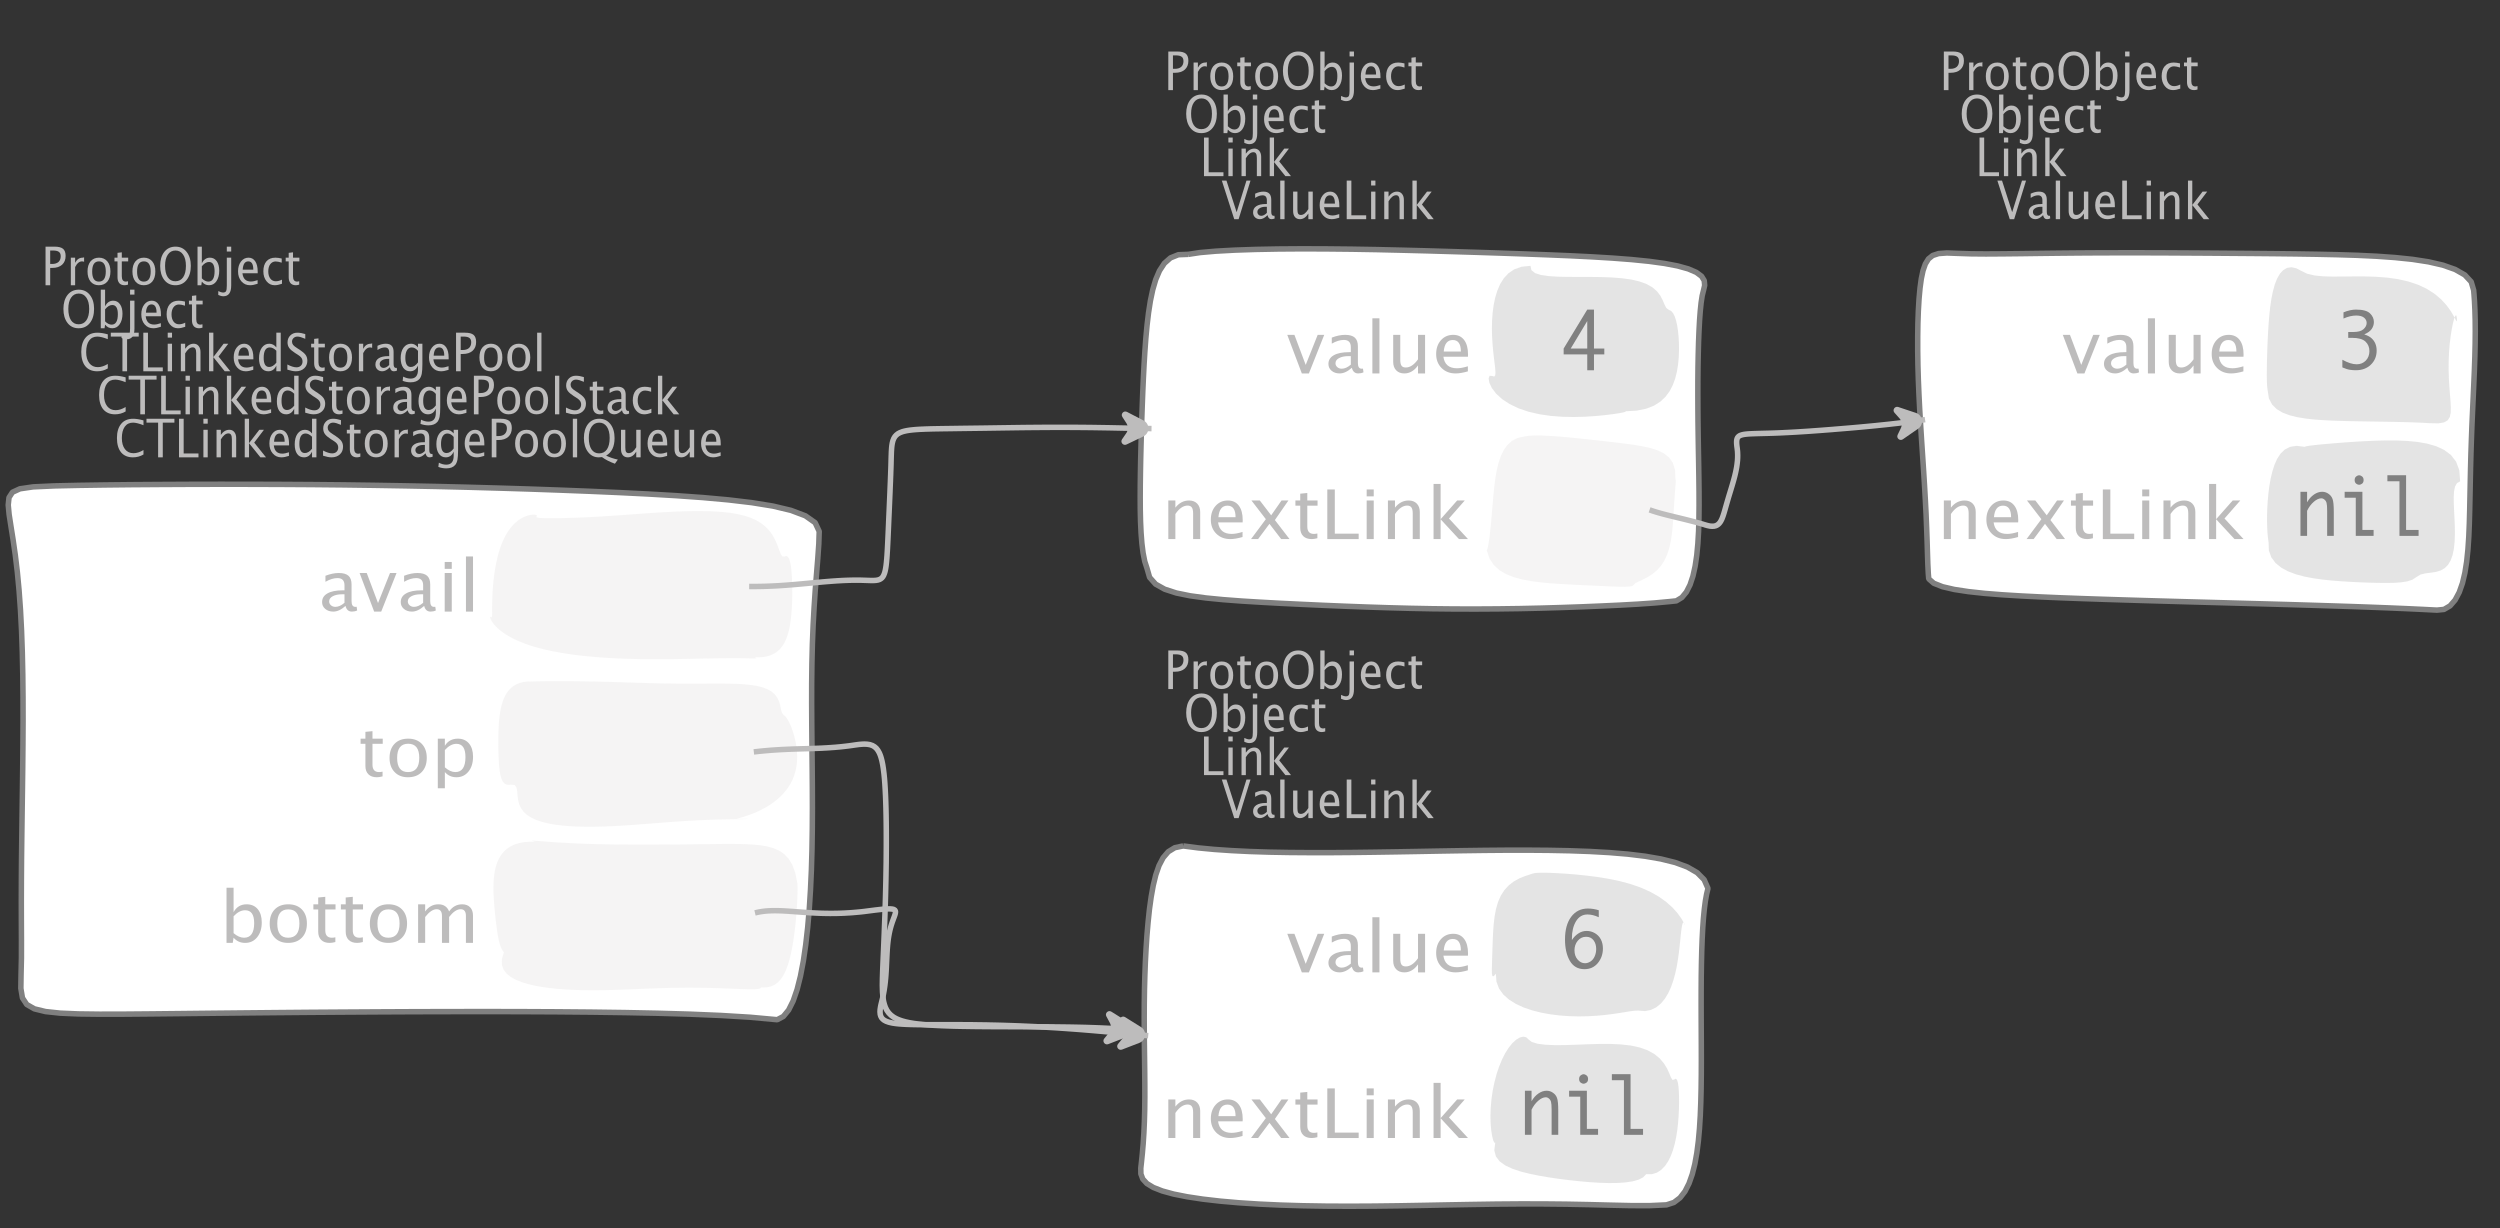 <?xml version="1.0" encoding="UTF-8"?>
<svg xmlns="http://www.w3.org/2000/svg" xmlns:xlink="http://www.w3.org/1999/xlink" width="453.419pt" height="222.73pt" viewBox="0 0 453.419 222.73" version="1.1">
<rect x="0" y="0" width="453.419" height="222.73" fill="#333333" stroke="none"/>
<defs>
<g>
<symbol overflow="visible" id="glyph0-0">
<path style="stroke:none;" d="M 1.031 0 L 1.031 -5.25 L 5.25 -5.25 L 5.25 0 Z M 1.281 -0.25 L 5 -0.25 L 5 -5 L 1.281 -5 Z M 1.281 -0.25 "/>
</symbol>
<symbol overflow="visible" id="glyph0-1">
<path style="stroke:none;" d="M 0.766 0 L 0.766 -7 L 2.391 -7 C 3.109 -7 3.625 -6.867 3.938 -6.609 C 4.25 -6.348 4.406 -5.914 4.406 -5.312 C 4.406 -4.633 4.191 -4.102 3.766 -3.719 C 3.336 -3.332 2.742 -3.141 1.984 -3.141 L 1.609 -3.141 L 1.609 0 Z M 1.609 -3.859 L 1.953 -3.859 C 2.453 -3.859 2.836 -3.977 3.109 -4.219 C 3.379 -4.469 3.516 -4.812 3.516 -5.25 C 3.516 -5.625 3.406 -5.891 3.188 -6.047 C 2.977 -6.211 2.625 -6.297 2.125 -6.297 L 1.609 -6.297 Z M 1.609 -3.859 "/>
</symbol>
<symbol overflow="visible" id="glyph0-2">
<path style="stroke:none;" d="M 0.797 0 L 0.797 -5 L 1.578 -5 L 1.578 -4.062 C 1.891 -4.688 2.348 -5 2.953 -5 C 3.035 -5 3.117 -5.023 3.203 -5.078 L 3.203 -4.25 C 3.066 -4.301 2.945 -4.328 2.844 -4.328 C 2.344 -4.328 1.922 -3.984 1.578 -3.297 L 1.578 0 Z M 0.797 0 "/>
</symbol>
<symbol overflow="visible" id="glyph0-3">
<path style="stroke:none;" d="M 2.5 0 C 1.875 0 1.375 -0.223 1 -0.672 C 0.633 -1.129 0.453 -1.738 0.453 -2.5 C 0.453 -3.27 0.633 -3.879 1 -4.328 C 1.375 -4.773 1.883 -5 2.531 -5 C 3.164 -5 3.672 -4.773 4.047 -4.328 C 4.422 -3.879 4.609 -3.27 4.609 -2.5 C 4.609 -1.719 4.422 -1.102 4.047 -0.656 C 3.672 -0.219 3.156 0 2.5 0 Z M 2.516 -0.656 C 3.348 -0.656 3.766 -1.27 3.766 -2.5 C 3.766 -3.719 3.352 -4.328 2.531 -4.328 C 1.707 -4.328 1.297 -3.711 1.297 -2.484 C 1.297 -1.266 1.703 -0.656 2.516 -0.656 Z M 2.516 -0.656 "/>
</symbol>
<symbol overflow="visible" id="glyph0-4">
<path style="stroke:none;" d="M 2.109 0 C 1.703 0 1.383 -0.125 1.156 -0.375 C 0.938 -0.633 0.828 -0.992 0.828 -1.453 L 0.828 -4.328 L 0.281 -4.328 L 0.281 -5 L 0.828 -5 L 0.828 -5.875 L 1.609 -5.969 L 1.609 -5 L 2.766 -5 L 2.766 -4.328 L 1.609 -4.328 L 1.609 -1.625 C 1.609 -0.977 1.859 -0.656 2.359 -0.656 C 2.461 -0.656 2.586 -0.676 2.734 -0.719 L 2.734 -0.109 C 2.492 -0.035 2.285 0 2.109 0 Z M 2.109 0 "/>
</symbol>
<symbol overflow="visible" id="glyph0-5">
<path style="stroke:none;" d="M 3.172 0 C 2.336 0 1.672 -0.316 1.172 -0.953 C 0.672 -1.598 0.422 -2.445 0.422 -3.5 C 0.422 -4.562 0.672 -5.41 1.172 -6.047 C 1.68 -6.68 2.359 -7 3.203 -7 C 4.047 -7 4.719 -6.68 5.219 -6.047 C 5.727 -5.41 5.984 -4.566 5.984 -3.516 C 5.984 -2.441 5.727 -1.586 5.219 -0.953 C 4.719 -0.316 4.035 0 3.172 0 Z M 3.172 -0.719 C 3.785 -0.719 4.258 -0.961 4.594 -1.453 C 4.926 -1.941 5.094 -2.629 5.094 -3.516 C 5.094 -4.391 4.922 -5.07 4.578 -5.562 C 4.242 -6.051 3.785 -6.297 3.203 -6.297 C 2.609 -6.297 2.145 -6.047 1.812 -5.547 C 1.477 -5.055 1.312 -4.379 1.312 -3.516 C 1.312 -2.641 1.473 -1.953 1.797 -1.453 C 2.129 -0.961 2.586 -0.719 3.172 -0.719 Z M 3.172 -0.719 "/>
</symbol>
<symbol overflow="visible" id="glyph0-6">
<path style="stroke:none;" d="M 0.797 0 L 0.797 -7 L 1.578 -7 L 1.578 -3.969 C 1.91 -4.656 2.398 -5 3.047 -5 C 3.566 -5 3.977 -4.785 4.281 -4.359 C 4.582 -3.941 4.734 -3.367 4.734 -2.641 C 4.734 -1.848 4.562 -1.207 4.219 -0.719 C 3.883 -0.238 3.438 0 2.875 0 C 2.352 0 1.922 -0.219 1.578 -0.656 L 1.484 0 Z M 1.578 -1.25 C 1.984 -0.852 2.375 -0.656 2.75 -0.656 C 3.508 -0.656 3.891 -1.285 3.891 -2.547 C 3.891 -3.66 3.551 -4.219 2.875 -4.219 C 2.438 -4.219 2.004 -3.957 1.578 -3.438 Z M 1.578 -1.25 "/>
</symbol>
<symbol overflow="visible" id="glyph0-7">
<path style="stroke:none;" d="M -0.625 1.766 L -0.625 1.062 C -0.25 1.238 0.031 1.328 0.219 1.328 C 0.5 1.328 0.688 1.242 0.781 1.078 C 0.875 0.91 0.922 0.57 0.922 0.062 L 0.922 -5 L 1.719 -5 L 1.719 0.047 C 1.719 1.348 1.242 2 0.297 2 C 0.016 2 -0.289 1.922 -0.625 1.766 Z M 0.922 -6.109 L 0.922 -7 L 1.719 -7 L 1.719 -6.109 Z M 0.922 -6.109 "/>
</symbol>
<symbol overflow="visible" id="glyph0-8">
<path style="stroke:none;" d="M 4 -0.266 C 3.469 -0.086 3.008 0 2.625 0 C 1.988 0 1.469 -0.234 1.062 -0.703 C 0.656 -1.172 0.453 -1.773 0.453 -2.516 C 0.453 -3.242 0.629 -3.836 0.984 -4.297 C 1.336 -4.766 1.797 -5 2.359 -5 C 2.879 -5 3.285 -4.773 3.578 -4.328 C 3.867 -3.891 4.016 -3.27 4.016 -2.469 L 4.016 -2.172 L 1.25 -2.172 C 1.363 -1.172 1.875 -0.672 2.781 -0.672 C 3.102 -0.672 3.508 -0.754 4 -0.922 Z M 1.297 -2.828 L 3.219 -2.828 C 3.219 -3.828 2.914 -4.328 2.312 -4.328 C 1.695 -4.328 1.359 -3.828 1.297 -2.828 Z M 1.297 -2.828 "/>
</symbol>
<symbol overflow="visible" id="glyph0-9">
<path style="stroke:none;" d="M 2.5 0 C 1.906 0 1.414 -0.238 1.031 -0.719 C 0.645 -1.195 0.453 -1.797 0.453 -2.516 C 0.453 -3.297 0.641 -3.906 1.016 -4.344 C 1.398 -4.781 1.941 -5 2.641 -5 C 2.973 -5 3.352 -4.945 3.781 -4.844 L 3.781 -4.094 C 3.332 -4.238 2.969 -4.312 2.688 -4.312 C 2.281 -4.312 1.953 -4.145 1.703 -3.812 C 1.461 -3.488 1.344 -3.051 1.344 -2.5 C 1.344 -1.969 1.469 -1.535 1.719 -1.203 C 1.969 -0.879 2.297 -0.719 2.703 -0.719 C 3.066 -0.719 3.441 -0.816 3.828 -1.016 L 3.828 -0.266 C 3.316 -0.086 2.875 0 2.5 0 Z M 2.5 0 "/>
</symbol>
<symbol overflow="visible" id="glyph0-10">
<path style="stroke:none;" d="M 0.766 0 L 0.766 -7 L 1.609 -7 L 1.609 -0.703 L 4.297 -0.703 L 4.297 0 Z M 0.766 0 "/>
</symbol>
<symbol overflow="visible" id="glyph0-11">
<path style="stroke:none;" d="M 0.797 0 L 0.797 -5 L 1.578 -5 L 1.578 0 Z M 0.797 -6.109 L 0.797 -7 L 1.578 -7 L 1.578 -6.109 Z M 0.797 -6.109 "/>
</symbol>
<symbol overflow="visible" id="glyph0-12">
<path style="stroke:none;" d="M 0.797 0 L 0.797 -5 L 1.578 -5 L 1.578 -4.078 C 2.004 -4.691 2.52 -5 3.125 -5 C 3.5 -5 3.797 -4.863 4.016 -4.594 C 4.242 -4.32 4.359 -3.961 4.359 -3.516 L 4.359 0 L 3.578 0 L 3.578 -3.297 C 3.578 -3.672 3.523 -3.938 3.422 -4.094 C 3.328 -4.258 3.172 -4.344 2.953 -4.344 C 2.473 -4.344 2.016 -3.977 1.578 -3.25 L 1.578 0 Z M 0.797 0 "/>
</symbol>
<symbol overflow="visible" id="glyph0-13">
<path style="stroke:none;" d="M 0.797 0 L 0.797 -7 L 1.578 -7 L 1.578 -2.578 L 3.438 -5 L 4.281 -5 L 2.516 -2.672 L 4.656 0 L 3.641 0 L 1.578 -2.562 L 1.578 0 Z M 0.797 0 "/>
</symbol>
<symbol overflow="visible" id="glyph0-14">
<path style="stroke:none;" d="M 2.391 0 L 0.141 -7 L 0.984 -7 L 2.828 -1.266 L 4.609 -7 L 5.344 -7 L 3.188 0 Z M 2.391 0 "/>
</symbol>
<symbol overflow="visible" id="glyph0-15">
<path style="stroke:none;" d="M 3.047 -0.734 C 2.566 -0.242 2.109 0 1.672 0 C 1.305 0 1.004 -0.113 0.766 -0.344 C 0.535 -0.57 0.422 -0.867 0.422 -1.234 C 0.422 -1.723 0.617 -2.098 1.016 -2.359 C 1.41 -2.617 1.984 -2.75 2.734 -2.75 L 2.922 -2.75 L 2.922 -3.406 C 2.922 -4.02 2.66 -4.328 2.141 -4.328 C 1.723 -4.328 1.273 -4.172 0.797 -3.859 L 0.797 -4.625 C 1.328 -4.875 1.828 -5 2.297 -5 C 2.785 -5 3.145 -4.875 3.375 -4.625 C 3.602 -4.383 3.719 -4.016 3.719 -3.516 L 3.719 -1.359 C 3.719 -0.859 3.859 -0.609 4.141 -0.609 C 4.172 -0.609 4.223 -0.613 4.297 -0.625 L 4.344 -0.141 C 4.164 -0.047 3.969 0 3.75 0 C 3.383 0 3.148 -0.242 3.047 -0.734 Z M 2.922 -1.141 L 2.922 -2.25 L 2.656 -2.25 C 2.227 -2.25 1.879 -2.16 1.609 -1.984 C 1.336 -1.816 1.203 -1.598 1.203 -1.328 C 1.203 -1.117 1.27 -0.945 1.406 -0.812 C 1.539 -0.676 1.703 -0.609 1.891 -0.609 C 2.223 -0.609 2.566 -0.785 2.922 -1.141 Z M 2.922 -1.141 "/>
</symbol>
<symbol overflow="visible" id="glyph0-16">
<path style="stroke:none;" d="M 0.797 0 L 0.797 -7 L 1.578 -7 L 1.578 0 Z M 0.797 0 "/>
</symbol>
<symbol overflow="visible" id="glyph0-17">
<path style="stroke:none;" d="M 3.516 0 L 3.516 -1.031 C 3.098 -0.344 2.586 0 1.984 0 C 1.609 0 1.305 -0.129 1.078 -0.391 C 0.859 -0.66 0.75 -1.023 0.75 -1.484 L 0.75 -5 L 1.531 -5 L 1.531 -1.781 C 1.531 -1.406 1.578 -1.141 1.672 -0.984 C 1.773 -0.836 1.938 -0.766 2.156 -0.766 C 2.633 -0.766 3.086 -1.117 3.516 -1.828 L 3.516 -5 L 4.312 -5 L 4.312 0 Z M 3.516 0 "/>
</symbol>
<symbol overflow="visible" id="glyph0-18">
<path style="stroke:none;" d="M 3.312 0 C 2.395 0 1.68 -0.301 1.172 -0.906 C 0.672 -1.52 0.422 -2.383 0.422 -3.5 C 0.422 -4.602 0.676 -5.461 1.188 -6.078 C 1.695 -6.691 2.422 -7 3.359 -7 C 3.891 -7 4.516 -6.898 5.234 -6.703 L 5.234 -5.828 C 4.422 -6.141 3.789 -6.297 3.344 -6.297 C 2.695 -6.297 2.195 -6.051 1.844 -5.562 C 1.488 -5.07 1.312 -4.379 1.312 -3.484 C 1.312 -2.641 1.5 -1.973 1.875 -1.484 C 2.258 -0.992 2.773 -0.75 3.422 -0.75 C 3.992 -0.75 4.598 -0.941 5.234 -1.328 L 5.234 -0.516 C 4.648 -0.172 4.008 0 3.312 0 Z M 3.312 0 "/>
</symbol>
<symbol overflow="visible" id="glyph0-19">
<path style="stroke:none;" d="M 2.188 0 L 2.188 -6.297 L 0.078 -6.297 L 0.078 -7 L 5.141 -7 L 5.141 -6.297 L 3.031 -6.297 L 3.031 0 Z M 2.188 0 "/>
</symbol>
<symbol overflow="visible" id="glyph0-20">
<path style="stroke:none;" d="M 3.594 0 L 3.594 -1.031 C 3.27 -0.344 2.785 0 2.141 0 C 1.609 0 1.191 -0.207 0.891 -0.625 C 0.598 -1.039 0.453 -1.617 0.453 -2.359 C 0.453 -3.148 0.617 -3.785 0.953 -4.266 C 1.297 -4.754 1.75 -5 2.312 -5 C 2.82 -5 3.25 -4.773 3.594 -4.328 L 3.594 -7 L 4.391 -7 L 4.391 0 Z M 3.594 -3.734 C 3.188 -4.129 2.797 -4.328 2.422 -4.328 C 1.672 -4.328 1.297 -3.695 1.297 -2.438 C 1.297 -1.332 1.629 -0.781 2.297 -0.781 C 2.742 -0.781 3.176 -1.039 3.594 -1.562 Z M 3.594 -3.734 "/>
</symbol>
<symbol overflow="visible" id="glyph0-21">
<path style="stroke:none;" d="M 1.938 0 C 1.531 0 1.02 -0.098 0.406 -0.297 L 0.406 -1.234 C 1.07 -0.891 1.617 -0.719 2.047 -0.719 C 2.379 -0.719 2.645 -0.812 2.844 -1 C 3.051 -1.195 3.156 -1.453 3.156 -1.766 C 3.156 -2.035 3.086 -2.258 2.953 -2.438 C 2.828 -2.625 2.586 -2.828 2.234 -3.047 L 1.812 -3.312 C 1.312 -3.633 0.957 -3.938 0.75 -4.219 C 0.539 -4.508 0.438 -4.848 0.438 -5.234 C 0.438 -5.742 0.602 -6.164 0.938 -6.5 C 1.27 -6.832 1.691 -7 2.203 -7 C 2.66 -7 3.145 -6.914 3.656 -6.75 L 3.656 -5.891 C 3.031 -6.16 2.562 -6.297 2.25 -6.297 C 1.957 -6.297 1.719 -6.207 1.531 -6.031 C 1.344 -5.852 1.25 -5.633 1.25 -5.375 C 1.25 -5.156 1.316 -4.957 1.453 -4.781 C 1.586 -4.613 1.844 -4.41 2.219 -4.172 L 2.641 -3.906 C 3.148 -3.57 3.508 -3.258 3.719 -2.969 C 3.926 -2.676 4.031 -2.328 4.031 -1.922 C 4.031 -1.348 3.836 -0.883 3.453 -0.531 C 3.066 -0.176 2.562 0 1.938 0 Z M 1.938 0 "/>
</symbol>
<symbol overflow="visible" id="glyph0-22">
<path style="stroke:none;" d="M 0.812 1.734 L 0.906 0.969 C 1.363 1.207 1.812 1.328 2.25 1.328 C 3.145 1.328 3.594 0.789 3.594 -0.281 L 3.594 -1.047 C 3.301 -0.348 2.82 0 2.156 0 C 1.633 0 1.219 -0.219 0.906 -0.656 C 0.602 -1.094 0.453 -1.676 0.453 -2.406 C 0.453 -3.176 0.625 -3.801 0.969 -4.281 C 1.32 -4.758 1.781 -5 2.344 -5 C 2.82 -5 3.238 -4.773 3.594 -4.328 L 3.594 -5 L 4.391 -5 L 4.391 -1.328 C 4.391 -0.535 4.352 0.047 4.281 0.422 C 4.207 0.805 4.078 1.117 3.891 1.359 C 3.535 1.785 2.992 2 2.266 2 C 1.754 2 1.27 1.91 0.812 1.734 Z M 3.594 -1.609 L 3.594 -3.703 C 3.25 -4.117 2.867 -4.328 2.453 -4.328 C 2.086 -4.328 1.801 -4.156 1.594 -3.812 C 1.395 -3.477 1.297 -3.02 1.297 -2.438 C 1.297 -1.332 1.629 -0.781 2.297 -0.781 C 2.754 -0.781 3.188 -1.055 3.594 -1.609 Z M 3.594 -1.609 "/>
</symbol>
<symbol overflow="visible" id="glyph0-23">
<path style="stroke:none;" d="M 6.047 1.156 C 5.109 0.82 4.328 0.422 3.703 -0.047 C 3.453 -0.016 3.254 0 3.109 0 C 2.316 0 1.672 -0.32 1.172 -0.969 C 0.672 -1.625 0.422 -2.469 0.422 -3.5 C 0.422 -4.562 0.672 -5.41 1.172 -6.047 C 1.68 -6.68 2.359 -7 3.203 -7 C 4.047 -7 4.719 -6.68 5.219 -6.047 C 5.727 -5.41 5.984 -4.555 5.984 -3.484 C 5.984 -1.953 5.473 -0.895 4.453 -0.312 C 5.141 0.02 5.848 0.258 6.578 0.406 Z M 3.172 -0.719 C 3.785 -0.719 4.258 -0.957 4.594 -1.438 C 4.926 -1.926 5.094 -2.617 5.094 -3.516 C 5.094 -4.379 4.926 -5.055 4.594 -5.547 C 4.258 -6.047 3.797 -6.297 3.203 -6.297 C 2.609 -6.297 2.145 -6.047 1.812 -5.547 C 1.477 -5.055 1.312 -4.379 1.312 -3.516 C 1.312 -2.641 1.473 -1.953 1.797 -1.453 C 2.129 -0.961 2.586 -0.719 3.172 -0.719 Z M 3.172 -0.719 "/>
</symbol>
<symbol overflow="visible" id="glyph1-0">
<path style="stroke:none;" d="M 1.594 0 L 1.594 -8.422 L 8.422 -8.422 L 8.422 0 Z M 2 -0.422 L 8 -0.422 L 8 -8 L 2 -8 Z M 2 -0.422 "/>
</symbol>
<symbol overflow="visible" id="glyph1-1">
<path style="stroke:none;" d="M 2.75 0 L 0.109 -7 L 1.406 -7 L 3.453 -1.547 L 5.625 -7 L 6.812 -7 L 4.031 0 Z M 2.75 0 "/>
</symbol>
<symbol overflow="visible" id="glyph1-2">
<path style="stroke:none;" d="M 4.922 -1.031 C 4.16 -0.344 3.422 0 2.703 0 C 2.117 0 1.633 -0.16 1.25 -0.484 C 0.863 -0.805 0.672 -1.219 0.672 -1.719 C 0.672 -2.406 0.992 -2.93 1.641 -3.297 C 2.285 -3.672 3.219 -3.859 4.438 -3.859 L 4.734 -3.859 L 4.734 -4.766 C 4.734 -5.641 4.312 -6.078 3.469 -6.078 C 2.789 -6.078 2.062 -5.852 1.281 -5.406 L 1.281 -6.5 C 2.145 -6.832 2.953 -7 3.703 -7 C 4.492 -7 5.078 -6.832 5.453 -6.5 C 5.828 -6.164 6.016 -5.641 6.016 -4.922 L 6.016 -1.891 C 6.016 -1.203 6.242 -0.859 6.703 -0.859 C 6.754 -0.859 6.832 -0.863 6.938 -0.875 L 7.031 -0.203 C 6.738 -0.066 6.422 0 6.078 0 C 5.473 0 5.086 -0.344 4.922 -1.031 Z M 4.734 -1.594 L 4.734 -3.141 L 4.312 -3.141 C 3.602 -3.141 3.031 -3.02 2.594 -2.781 C 2.164 -2.551 1.953 -2.238 1.953 -1.844 C 1.953 -1.57 2.062 -1.336 2.281 -1.141 C 2.5 -0.953 2.766 -0.859 3.078 -0.859 C 3.609 -0.859 4.16 -1.102 4.734 -1.594 Z M 4.734 -1.594 "/>
</symbol>
<symbol overflow="visible" id="glyph1-3">
<path style="stroke:none;" d="M 1.281 0 L 1.281 -10 L 2.562 -10 L 2.562 0 Z M 1.281 0 "/>
</symbol>
<symbol overflow="visible" id="glyph1-4">
<path style="stroke:none;" d="M 5.703 0 L 5.703 -1.453 C 5.016 -0.484 4.188 0 3.219 0 C 2.602 0 2.113 -0.188 1.75 -0.562 C 1.383 -0.938 1.203 -1.445 1.203 -2.094 L 1.203 -7 L 2.484 -7 L 2.484 -2.484 C 2.484 -1.973 2.562 -1.609 2.719 -1.391 C 2.875 -1.18 3.129 -1.078 3.484 -1.078 C 4.266 -1.078 5.004 -1.57 5.703 -2.562 L 5.703 -7 L 6.984 -7 L 6.984 0 Z M 5.703 0 "/>
</symbol>
<symbol overflow="visible" id="glyph1-5">
<path style="stroke:none;" d="M 6.469 -0.375 C 5.602 -0.125 4.863 0 4.25 0 C 3.207 0 2.359 -0.328 1.703 -0.984 C 1.047 -1.641 0.719 -2.484 0.719 -3.516 C 0.719 -4.535 1.004 -5.367 1.578 -6.016 C 2.16 -6.672 2.906 -7 3.812 -7 C 4.664 -7 5.328 -6.688 5.797 -6.062 C 6.266 -5.445 6.5 -4.566 6.5 -3.422 L 6.484 -3.031 L 2.031 -3.031 C 2.219 -1.633 3.039 -0.938 4.5 -0.938 C 5.031 -0.938 5.688 -1.055 6.469 -1.297 Z M 2.094 -3.969 L 5.203 -3.969 C 5.203 -5.363 4.711 -6.062 3.734 -6.062 C 2.754 -6.062 2.207 -5.363 2.094 -3.969 Z M 2.094 -3.969 "/>
</symbol>
<symbol overflow="visible" id="glyph1-6">
<path style="stroke:none;" d="M 1.281 0 L 1.281 -7 L 2.562 -7 L 2.562 -5.703 C 3.238 -6.566 4.066 -7 5.047 -7 C 5.66 -7 6.148 -6.812 6.516 -6.438 C 6.879 -6.062 7.062 -5.555 7.062 -4.922 L 7.062 0 L 5.781 0 L 5.781 -4.625 C 5.781 -5.145 5.703 -5.516 5.547 -5.734 C 5.391 -5.961 5.133 -6.078 4.781 -6.078 C 4 -6.078 3.258 -5.566 2.562 -4.547 L 2.562 0 Z M 1.281 0 "/>
</symbol>
<symbol overflow="visible" id="glyph1-7">
<path style="stroke:none;" d="M 0.578 0 L 3.266 -3.609 L 0.656 -7 L 2.172 -7 L 4.234 -4.312 L 6.109 -7 L 7.359 -7 L 4.906 -3.453 L 7.562 0 L 6.047 0 L 3.922 -2.766 L 1.859 0 Z M 0.578 0 "/>
</symbol>
<symbol overflow="visible" id="glyph1-8">
<path style="stroke:none;" d="M 3.406 0 C 2.75 0 2.238 -0.176 1.875 -0.531 C 1.508 -0.895 1.328 -1.398 1.328 -2.047 L 1.328 -6.062 L 0.453 -6.062 L 0.453 -7 L 1.328 -7 L 1.328 -8.234 L 2.609 -8.359 L 2.609 -7 L 4.469 -7 L 4.469 -6.062 L 2.609 -6.062 L 2.609 -2.281 C 2.609 -1.383 3.008 -0.938 3.812 -0.938 C 3.977 -0.938 4.188 -0.961 4.438 -1.016 L 4.438 -0.156 C 4.039 -0.051 3.695 0 3.406 0 Z M 3.406 0 "/>
</symbol>
<symbol overflow="visible" id="glyph1-9">
<path style="stroke:none;" d="M 1.25 0 L 1.25 -9 L 2.609 -9 L 2.609 -0.984 L 6.938 -0.984 L 6.938 0 Z M 1.25 0 "/>
</symbol>
<symbol overflow="visible" id="glyph1-10">
<path style="stroke:none;" d="M 1.281 0 L 1.281 -7 L 2.562 -7 L 2.562 0 Z M 1.281 -7.75 L 1.281 -9 L 2.562 -9 L 2.562 -7.75 Z M 1.281 -7.75 "/>
</symbol>
<symbol overflow="visible" id="glyph1-11">
<path style="stroke:none;" d="M 1.281 0 L 1.281 -10 L 2.562 -10 L 2.562 -3.609 L 5.562 -7 L 6.938 -7 L 4.078 -3.734 L 7.531 0 L 5.891 0 L 2.562 -3.594 L 2.562 0 Z M 1.281 0 "/>
</symbol>
<symbol overflow="visible" id="glyph1-12">
<path style="stroke:none;" d="M 4.047 0 C 3.035 0 2.227 -0.316 1.625 -0.953 C 1.02 -1.586 0.719 -2.438 0.719 -3.5 C 0.719 -4.582 1.02 -5.438 1.625 -6.062 C 2.227 -6.688 3.051 -7 4.094 -7 C 5.133 -7 5.957 -6.688 6.562 -6.062 C 7.164 -5.438 7.469 -4.586 7.469 -3.516 C 7.469 -2.422 7.16 -1.562 6.547 -0.938 C 5.941 -0.312 5.109 0 4.047 0 Z M 4.062 -0.938 C 5.426 -0.938 6.109 -1.797 6.109 -3.516 C 6.109 -5.223 5.438 -6.078 4.094 -6.078 C 2.758 -6.078 2.094 -5.219 2.094 -3.5 C 2.094 -1.789 2.75 -0.938 4.062 -0.938 Z M 4.062 -0.938 "/>
</symbol>
<symbol overflow="visible" id="glyph1-13">
<path style="stroke:none;" d="M 1.281 2 L 1.281 -7 L 2.562 -7 L 2.562 -5.703 C 3.082 -6.566 3.867 -7 4.922 -7 C 5.773 -7 6.445 -6.707 6.938 -6.125 C 7.426 -5.539 7.672 -4.738 7.672 -3.719 C 7.672 -2.602 7.391 -1.703 6.828 -1.016 C 6.273 -0.336 5.551 0 4.656 0 C 3.812 0 3.113 -0.312 2.562 -0.938 L 2.562 2 Z M 2.562 -1.797 C 3.219 -1.223 3.848 -0.938 4.453 -0.938 C 5.68 -0.938 6.297 -1.844 6.297 -3.656 C 6.297 -5.258 5.75 -6.062 4.656 -6.062 C 3.938 -6.062 3.238 -5.688 2.562 -4.938 Z M 2.562 -1.797 "/>
</symbol>
<symbol overflow="visible" id="glyph1-14">
<path style="stroke:none;" d="M 1.281 0 L 1.281 -10 L 2.562 -10 L 2.562 -5.578 C 3.082 -6.523 3.867 -7 4.922 -7 C 5.773 -7 6.445 -6.707 6.938 -6.125 C 7.426 -5.539 7.672 -4.738 7.672 -3.719 C 7.672 -2.602 7.391 -1.703 6.828 -1.016 C 6.273 -0.336 5.551 0 4.656 0 C 3.812 0 3.113 -0.312 2.562 -0.938 L 2.406 0 Z M 2.562 -1.766 C 3.219 -1.211 3.848 -0.938 4.453 -0.938 C 5.68 -0.938 6.297 -1.82 6.297 -3.594 C 6.297 -5.145 5.75 -5.922 4.656 -5.922 C 3.938 -5.922 3.238 -5.555 2.562 -4.828 Z M 2.562 -1.766 "/>
</symbol>
<symbol overflow="visible" id="glyph1-15">
<path style="stroke:none;" d="M 1.281 0 L 1.281 -7 L 2.562 -7 L 2.562 -5.703 C 3.188 -6.566 3.988 -7 4.969 -7 C 5.914 -7 6.562 -6.566 6.906 -5.703 C 7.508 -6.566 8.301 -7 9.281 -7 C 9.895 -7 10.375 -6.816 10.719 -6.453 C 11.062 -6.098 11.234 -5.602 11.234 -4.969 L 11.234 0 L 9.953 0 L 9.953 -4.906 C 9.953 -5.707 9.633 -6.109 9 -6.109 C 8.332 -6.109 7.633 -5.641 6.906 -4.703 L 6.906 0 L 5.609 0 L 5.609 -4.906 C 5.609 -5.707 5.285 -6.109 4.641 -6.109 C 3.992 -6.109 3.301 -5.641 2.562 -4.703 L 2.562 0 Z M 1.281 0 "/>
</symbol>
<symbol overflow="visible" id="glyph2-0">
<path style="stroke:none;" d="M 5.891 0 L 0.953 0 L 0.953 -10.047 L 5.891 -10.047 Z M 4.922 -9.078 L 1.938 -9.078 L 1.938 -0.969 L 4.922 -0.969 Z M 4.922 -9.078 "/>
</symbol>
<symbol overflow="visible" id="glyph2-1">
<path style="stroke:none;" d="M 4.594 0 L 4.594 -2.875 L 0.312 -2.875 L 0.312 -3.938 L 4.594 -11 L 5.812 -11 L 5.812 -3.938 L 7.688 -3.938 L 7.688 -2.875 L 5.812 -2.875 L 5.812 0 Z M 4.594 -3.938 L 4.594 -8.922 L 1.594 -3.938 Z M 4.594 -3.938 "/>
</symbol>
<symbol overflow="visible" id="glyph2-2">
<path style="stroke:none;" d="M 1.906 -5.281 C 2.219 -5.77 2.602 -6.164 3.062 -6.469 C 3.52 -6.781 4.031 -6.938 4.594 -6.938 C 5.113 -6.938 5.609 -6.801 6.078 -6.531 C 6.547 -6.258 6.906 -5.883 7.156 -5.406 C 7.406 -4.926 7.531 -4.375 7.531 -3.75 C 7.531 -2.738 7.223 -1.859 6.609 -1.109 C 5.992 -0.367 5.188 0 4.188 0 C 3.008 0 2.125 -0.504 1.531 -1.516 C 0.945 -2.535 0.656 -3.828 0.656 -5.391 C 0.656 -7.117 1.023 -8.484 1.766 -9.484 C 2.516 -10.492 3.523 -11 4.797 -11 C 5.473 -11 6.133 -10.895 6.781 -10.688 L 6.781 -9.422 C 6.051 -9.754 5.367 -9.922 4.734 -9.922 C 3.836 -9.922 3.141 -9.504 2.641 -8.672 C 2.148 -7.848 1.906 -6.805 1.906 -5.547 Z M 4.281 -1.078 C 4.602 -1.078 4.926 -1.176 5.25 -1.375 C 5.582 -1.582 5.844 -1.895 6.031 -2.312 C 6.219 -2.727 6.312 -3.18 6.312 -3.672 C 6.312 -4.305 6.148 -4.832 5.828 -5.25 C 5.516 -5.664 5.066 -5.875 4.484 -5.875 C 3.867 -5.875 3.363 -5.633 2.969 -5.156 C 2.57 -4.676 2.375 -4.098 2.375 -3.422 C 2.375 -2.734 2.566 -2.172 2.953 -1.734 C 3.336 -1.297 3.781 -1.078 4.281 -1.078 Z M 4.281 -1.078 "/>
</symbol>
<symbol overflow="visible" id="glyph2-3">
<path style="stroke:none;" d="M 1.016 0 L 1.016 -8 L 2.219 -8 L 2.219 -6.094 C 2.562 -6.695 2.977 -7.164 3.469 -7.5 C 3.957 -7.832 4.453 -8 4.953 -8 C 5.379 -8 5.766 -7.875 6.109 -7.625 C 6.461 -7.383 6.707 -7.066 6.844 -6.672 C 6.988 -6.273 7.062 -5.5 7.062 -4.344 L 7.062 0 L 5.859 0 L 5.859 -4.516 C 5.859 -5.254 5.82 -5.742 5.75 -5.984 C 5.688 -6.223 5.562 -6.422 5.375 -6.578 C 5.195 -6.734 5.004 -6.812 4.797 -6.812 C 4.367 -6.812 3.91 -6.598 3.422 -6.172 C 2.93 -5.742 2.531 -5.203 2.219 -4.547 L 2.219 0 Z M 1.016 0 "/>
</symbol>
<symbol overflow="visible" id="glyph2-4">
<path style="stroke:none;" d="M 3.047 0 L 3.047 -6.922 L 1.031 -6.922 L 1.031 -8 L 4.25 -8 L 4.25 -1.078 L 6.281 -1.078 L 6.281 0 Z M 2.844 -10.125 C 2.844 -10.414 2.938 -10.633 3.125 -10.781 C 3.312 -10.926 3.488 -11 3.656 -11 C 3.82 -11 4 -10.926 4.188 -10.781 C 4.375 -10.633 4.469 -10.414 4.469 -10.125 C 4.469 -9.832 4.375 -9.613 4.188 -9.469 C 4 -9.332 3.82 -9.266 3.656 -9.266 C 3.488 -9.266 3.312 -9.332 3.125 -9.469 C 2.938 -9.613 2.844 -9.832 2.844 -10.125 Z M 2.844 -10.125 "/>
</symbol>
<symbol overflow="visible" id="glyph2-5">
<path style="stroke:none;" d="M 2.969 0 L 2.969 -9.906 L 0.781 -9.906 L 0.781 -11 L 4.172 -11 L 4.172 -1.078 L 6.438 -1.078 L 6.438 0 Z M 2.969 0 "/>
</symbol>
<symbol overflow="visible" id="glyph2-6">
<path style="stroke:none;" d="M 0.938 -0.516 L 0.938 -1.906 C 1.938 -1.352 2.801 -1.078 3.531 -1.078 C 4.195 -1.078 4.75 -1.301 5.188 -1.75 C 5.625 -2.207 5.844 -2.781 5.844 -3.469 C 5.844 -4.176 5.602 -4.754 5.125 -5.203 C 4.645 -5.648 3.828 -5.875 2.672 -5.875 L 2 -5.875 L 2 -6.938 L 2.938 -6.938 C 3.781 -6.938 4.391 -7.102 4.766 -7.438 C 5.148 -7.781 5.344 -8.16 5.344 -8.578 C 5.344 -8.953 5.188 -9.27 4.875 -9.531 C 4.562 -9.789 4.086 -9.922 3.453 -9.922 C 2.734 -9.922 1.961 -9.738 1.141 -9.375 L 1.141 -10.5 C 1.961 -10.832 2.719 -11 3.406 -11 C 4.633 -11 5.484 -10.77 5.953 -10.312 C 6.422 -9.852 6.656 -9.332 6.656 -8.75 C 6.656 -8.312 6.531 -7.898 6.281 -7.516 C 6.031 -7.129 5.57 -6.789 4.906 -6.5 C 5.5 -6.312 5.941 -6.078 6.234 -5.797 C 6.535 -5.523 6.766 -5.203 6.922 -4.828 C 7.078 -4.453 7.156 -4.031 7.156 -3.562 C 7.156 -2.531 6.801 -1.676 6.094 -1 C 5.395 -0.332 4.492 0 3.391 0 C 3.066 0 2.711 -0.023 2.328 -0.078 C 1.953 -0.129 1.488 -0.273 0.938 -0.516 Z M 0.938 -0.516 "/>
</symbol>
</g>
</defs>
<g id="surface130277">
<g style="fill:rgb(74.096%,73.705%,73.705%);fill-opacity:1;">
  <use xlink:href="#glyph0-1" x="211.127" y="16.342"/>
  <use xlink:href="#glyph0-2" x="215.681" y="16.342"/>
  <use xlink:href="#glyph0-3" x="219.053" y="16.342"/>
  <use xlink:href="#glyph0-4" x="224.115" y="16.342"/>
  <use xlink:href="#glyph0-3" x="227.197" y="16.342"/>
  <use xlink:href="#glyph0-5" x="232.259" y="16.342"/>
  <use xlink:href="#glyph0-6" x="238.661" y="16.342"/>
  <use xlink:href="#glyph0-7" x="243.847" y="16.342"/>
  <use xlink:href="#glyph0-8" x="246.354" y="16.342"/>
  <use xlink:href="#glyph0-9" x="250.945" y="16.342"/>
  <use xlink:href="#glyph0-4" x="255.166" y="16.342"/>
</g>
<g style="fill:rgb(74.096%,73.705%,73.705%);fill-opacity:1;">
  <use xlink:href="#glyph0-5" x="214.713" y="24.145"/>
  <use xlink:href="#glyph0-6" x="221.114" y="24.145"/>
  <use xlink:href="#glyph0-7" x="226.301" y="24.145"/>
  <use xlink:href="#glyph0-8" x="228.808" y="24.145"/>
  <use xlink:href="#glyph0-9" x="233.399" y="24.145"/>
  <use xlink:href="#glyph0-4" x="237.619" y="24.145"/>
</g>
<g style="fill:rgb(74.096%,73.705%,73.705%);fill-opacity:1;">
  <use xlink:href="#glyph0-10" x="217.599" y="31.949"/>
  <use xlink:href="#glyph0-11" x="221.993" y="31.949"/>
  <use xlink:href="#glyph0-12" x="224.375" y="31.949"/>
  <use xlink:href="#glyph0-13" x="229.489" y="31.949"/>
</g>
<g style="fill:rgb(74.096%,73.705%,73.705%);fill-opacity:1;">
  <use xlink:href="#glyph0-14" x="221.458" y="39.753"/>
  <use xlink:href="#glyph0-15" x="226.846" y="39.753"/>
  <use xlink:href="#glyph0-16" x="231.397" y="39.753"/>
  <use xlink:href="#glyph0-17" x="233.779" y="39.753"/>
  <use xlink:href="#glyph0-8" x="238.893" y="39.753"/>
  <use xlink:href="#glyph0-10" x="243.484" y="39.753"/>
  <use xlink:href="#glyph0-11" x="247.878" y="39.753"/>
  <use xlink:href="#glyph0-12" x="250.26" y="39.753"/>
  <use xlink:href="#glyph0-13" x="255.374" y="39.753"/>
</g>
<path style="fill-rule:evenodd;fill:rgb(100%,100%,100%);fill-opacity:1;stroke-width:1;stroke-linecap:butt;stroke-linejoin:bevel;stroke:rgb(50.049%,50.049%,50.049%);stroke-opacity:1;stroke-miterlimit:10;" d="M -42.468 -31.709 L -44.277 -31.639 L -45.699 -31.065 L -46.816 -30.077 L -47.691 -28.741 L -48.378 -27.131 L -48.917 -25.291 L -49.343 -23.276 L -49.679 -21.12 L -49.949 -18.854 L -50.167 -16.514 L -50.343 -14.116 L -50.492 -11.678 L -50.617 -9.221 L -50.726 -6.756 L -50.82 -4.291 L -50.906 -1.834 L -50.98 0.611 L -51.046 3.029 L -51.105 5.423 L -51.148 7.787 L -51.179 10.111 L -51.191 12.384 L -51.179 14.599 L -51.132 16.74 L -51.038 18.779 L -50.89 20.693 L -50.671 22.443 L -50.367 23.982 L -49.956 25.244 L -49.488 26.88 L -48.39 28.111 L -46.745 29.029 L -44.636 29.712 L -42.128 30.224 L -39.288 30.611 L -36.175 30.916 L -32.839 31.169 L -29.324 31.384 L -25.667 31.584 L -21.898 31.767 L -18.05 31.943 L -14.136 32.107 L -10.183 32.255 L -6.199 32.384 L -2.202 32.49 L 1.798 32.568 L 5.794 32.611 L 9.774 32.619 L 13.723 32.595 L 17.63 32.541 L 21.481 32.455 L 25.258 32.345 L 28.938 32.216 L 32.501 32.068 L 35.907 31.908 L 39.133 31.728 L 42.133 31.517 L 44.868 31.263 L 46.048 31.138 L 47.044 30.533 L 47.868 29.537 L 48.536 28.22 L 49.059 26.638 L 49.458 24.837 L 49.751 22.865 L 49.95 20.748 L 50.079 18.517 L 50.145 16.193 L 50.169 13.798 L 50.161 11.341 L 50.133 8.841 L 50.094 6.31 L 50.048 3.755 L 50.008 1.197 L 49.973 -1.358 L 49.954 -3.897 L 49.946 -6.401 L 49.95 -8.858 L 49.973 -11.248 L 50.016 -13.553 L 50.075 -15.752 L 50.157 -17.819 L 50.258 -19.729 L 50.387 -21.452 L 50.544 -22.956 L 50.735 -24.209 L 50.973 -25.178 L 51.184 -26.084 L 51.106 -26.948 L 50.618 -27.737 L 49.661 -28.448 L 48.208 -29.069 L 46.27 -29.608 L 43.883 -30.061 L 41.087 -30.444 L 37.938 -30.76 L 34.481 -31.026 L 30.766 -31.252 L 26.844 -31.448 L 22.751 -31.62 L 18.524 -31.78 L 14.188 -31.932 L 9.77 -32.077 L 5.286 -32.213 L 0.758 -32.346 L -3.8 -32.463 L -8.367 -32.569 L -12.921 -32.647 L -17.433 -32.694 L -21.863 -32.709 L -26.16 -32.678 L -30.253 -32.6 L -34.062 -32.471 L -37.464 -32.284 L -40.327 -32.034 L -42.468 -31.709 " transform="matrix(1,0,0,1,257.988,77.838)"/>
<g style="fill:rgb(74.096%,73.705%,73.705%);fill-opacity:1;">
  <use xlink:href="#glyph1-1" x="233.36" y="67.73"/>
  <use xlink:href="#glyph1-2" x="240.261" y="67.73"/>
  <use xlink:href="#glyph1-3" x="247.624" y="67.73"/>
  <use xlink:href="#glyph1-4" x="251.478" y="67.73"/>
  <use xlink:href="#glyph1-5" x="259.753" y="67.73"/>
</g>
<path style=" stroke:none;fill-rule:evenodd;fill:rgb(74.096%,73.705%,73.705%);fill-opacity:0.4;" d="M 277.578 48.211 L 275.957 48.379 L 274.641 48.848 L 273.582 49.562 L 272.738 50.473 L 272.07 51.543 L 271.559 52.738 L 271.172 54.023 L 270.895 55.371 L 270.711 56.766 L 270.613 58.18 L 270.582 59.594 L 270.613 60.984 L 270.695 62.336 L 270.809 63.621 L 270.941 64.82 L 271.074 65.898 L 271.18 66.824 L 271.23 67.566 L 271.188 68.074 L 271.004 68.301 L 270.633 68.191 L 270.168 68.152 L 269.988 68.617 L 270.117 69.402 L 270.566 70.363 L 271.34 71.387 L 272.422 72.375 L 273.785 73.277 L 275.395 74.051 L 277.211 74.668 L 279.18 75.125 L 281.25 75.43 L 283.363 75.59 L 285.457 75.633 L 287.477 75.578 L 289.363 75.457 L 291.051 75.293 L 292.492 75.117 L 293.633 74.945 L 294.426 74.793 L 294.832 74.676 L 294.82 74.59 L 296.844 74.477 L 298.547 74.133 L 299.965 73.578 L 301.129 72.848 L 302.066 71.961 L 302.816 70.949 L 303.395 69.832 L 303.828 68.637 L 304.141 67.387 L 304.348 66.109 L 304.469 64.82 L 304.52 63.547 L 304.508 62.309 L 304.445 61.129 L 304.336 60.027 L 304.184 59.023 L 303.988 58.141 L 303.746 57.395 L 303.449 56.809 L 303.094 56.402 L 302.66 56.191 L 302.211 55.852 L 301.883 55.215 L 301.551 54.43 L 301.113 53.605 L 300.508 52.816 L 299.688 52.109 L 298.637 51.516 L 297.355 51.047 L 295.852 50.699 L 294.16 50.465 L 292.312 50.32 L 290.352 50.25 L 288.336 50.227 L 286.32 50.223 L 284.359 50.219 L 282.52 50.18 L 280.871 50.078 L 279.477 49.875 L 278.41 49.535 L 277.75 49 L 277.578 48.211 "/>
<g style="fill:rgb(50.049%,50.049%,50.049%);fill-opacity:1;">
  <use xlink:href="#glyph2-1" x="283.283" y="67.149"/>
</g>
<g style="fill:rgb(74.096%,73.705%,73.705%);fill-opacity:1;">
  <use xlink:href="#glyph1-6" x="210.613" y="97.773"/>
  <use xlink:href="#glyph1-5" x="218.887" y="97.773"/>
  <use xlink:href="#glyph1-7" x="226.316" y="97.773"/>
  <use xlink:href="#glyph1-8" x="234.493" y="97.773"/>
  <use xlink:href="#glyph1-9" x="239.48" y="97.773"/>
  <use xlink:href="#glyph1-10" x="246.589" y="97.773"/>
  <use xlink:href="#glyph1-6" x="250.443" y="97.773"/>
  <use xlink:href="#glyph1-11" x="258.718" y="97.773"/>
</g>
<path style=" stroke:none;fill-rule:evenodd;fill:rgb(90.127%,89.638%,89.638%);fill-opacity:0.4;" d="M 276.496 79.156 L 275.23 79.434 L 274.203 79.973 L 273.383 80.719 L 272.73 81.633 L 272.219 82.676 L 271.824 83.816 L 271.516 85.031 L 271.281 86.301 L 271.094 87.602 L 270.945 88.926 L 270.816 90.258 L 270.707 91.578 L 270.598 92.879 L 270.488 94.137 L 270.379 95.344 L 270.258 96.469 L 270.137 97.492 L 270.008 98.375 L 269.879 99.086 L 269.758 99.578 L 269.645 99.797 L 270.145 101.289 L 270.93 102.48 L 271.949 103.414 L 273.172 104.137 L 274.555 104.684 L 276.066 105.094 L 277.68 105.395 L 279.363 105.617 L 281.094 105.781 L 282.844 105.906 L 284.594 106.004 L 286.316 106.09 L 287.988 106.168 L 289.586 106.242 L 291.082 106.312 L 292.453 106.371 L 293.664 106.414 L 294.691 106.422 L 295.496 106.383 L 296.047 106.277 L 296.293 106.074 L 296.594 105.777 L 297.203 105.465 L 297.988 105.102 L 298.855 104.652 L 299.723 104.094 L 300.535 103.418 L 301.258 102.605 L 301.871 101.664 L 302.367 100.59 L 302.75 99.395 L 303.039 98.098 L 303.242 96.707 L 303.387 95.262 L 303.496 93.781 L 303.582 92.312 L 303.668 90.898 L 303.758 89.594 L 303.844 88.465 L 303.918 87.59 L 303.941 87.059 L 303.871 86.969 L 303.805 85.254 L 303.398 83.949 L 302.711 82.965 L 301.785 82.234 L 300.66 81.688 L 299.371 81.273 L 297.945 80.953 L 296.414 80.691 L 294.793 80.465 L 293.109 80.258 L 291.379 80.059 L 289.625 79.863 L 287.863 79.672 L 286.109 79.488 L 284.395 79.316 L 282.742 79.172 L 281.172 79.062 L 279.723 78.996 L 278.434 78.984 L 277.34 79.035 L 276.496 79.156 "/>
<g style="fill:rgb(74.096%,73.705%,73.705%);fill-opacity:1;">
  <use xlink:href="#glyph0-1" x="211.127" y="124.97"/>
  <use xlink:href="#glyph0-2" x="215.681" y="124.97"/>
  <use xlink:href="#glyph0-3" x="219.053" y="124.97"/>
  <use xlink:href="#glyph0-4" x="224.115" y="124.97"/>
  <use xlink:href="#glyph0-3" x="227.197" y="124.97"/>
  <use xlink:href="#glyph0-5" x="232.259" y="124.97"/>
  <use xlink:href="#glyph0-6" x="238.661" y="124.97"/>
  <use xlink:href="#glyph0-7" x="243.847" y="124.97"/>
  <use xlink:href="#glyph0-8" x="246.354" y="124.97"/>
  <use xlink:href="#glyph0-9" x="250.945" y="124.97"/>
  <use xlink:href="#glyph0-4" x="255.166" y="124.97"/>
</g>
<g style="fill:rgb(74.096%,73.705%,73.705%);fill-opacity:1;">
  <use xlink:href="#glyph0-5" x="214.713" y="132.774"/>
  <use xlink:href="#glyph0-6" x="221.114" y="132.774"/>
  <use xlink:href="#glyph0-7" x="226.301" y="132.774"/>
  <use xlink:href="#glyph0-8" x="228.808" y="132.774"/>
  <use xlink:href="#glyph0-9" x="233.399" y="132.774"/>
  <use xlink:href="#glyph0-4" x="237.619" y="132.774"/>
</g>
<g style="fill:rgb(74.096%,73.705%,73.705%);fill-opacity:1;">
  <use xlink:href="#glyph0-10" x="217.599" y="140.578"/>
  <use xlink:href="#glyph0-11" x="221.993" y="140.578"/>
  <use xlink:href="#glyph0-12" x="224.375" y="140.578"/>
  <use xlink:href="#glyph0-13" x="229.489" y="140.578"/>
</g>
<g style="fill:rgb(74.096%,73.705%,73.705%);fill-opacity:1;">
  <use xlink:href="#glyph0-14" x="221.458" y="148.382"/>
  <use xlink:href="#glyph0-15" x="226.846" y="148.382"/>
  <use xlink:href="#glyph0-16" x="231.397" y="148.382"/>
  <use xlink:href="#glyph0-17" x="233.779" y="148.382"/>
  <use xlink:href="#glyph0-8" x="238.893" y="148.382"/>
  <use xlink:href="#glyph0-10" x="243.484" y="148.382"/>
  <use xlink:href="#glyph0-11" x="247.878" y="148.382"/>
  <use xlink:href="#glyph0-12" x="250.26" y="148.382"/>
  <use xlink:href="#glyph0-13" x="255.374" y="148.382"/>
</g>
<path style="fill-rule:evenodd;fill:rgb(100%,100%,100%);fill-opacity:1;stroke-width:1;stroke-linecap:butt;stroke-linejoin:bevel;stroke:rgb(50.049%,50.049%,50.049%);stroke-opacity:1;stroke-miterlimit:10;" d="M -43.39 -33.041 L -44.913 -32.725 L -46.105 -31.991 L -47.042 -30.893 L -47.781 -29.475 L -48.363 -27.795 L -48.827 -25.889 L -49.202 -23.807 L -49.511 -21.588 L -49.757 -19.26 L -49.964 -16.862 L -50.128 -14.409 L -50.257 -11.928 L -50.351 -9.432 L -50.417 -6.936 L -50.452 -4.44 L -50.464 -1.959 L -50.456 0.509 L -50.433 2.959 L -50.402 5.388 L -50.374 7.791 L -50.355 10.162 L -50.351 12.494 L -50.374 14.767 L -50.433 16.962 L -50.527 19.048 L -50.652 20.986 L -50.804 22.736 L -50.956 24.228 L -51.085 25.4 L -51.07 26.447 L -50.726 27.369 L -49.98 28.185 L -48.8 28.904 L -47.179 29.537 L -45.132 30.099 L -42.683 30.587 L -39.863 31.013 L -36.718 31.377 L -33.285 31.677 L -29.605 31.916 L -25.718 32.095 L -21.66 32.216 L -17.468 32.287 L -13.175 32.306 L -8.808 32.283 L -4.394 32.228 L 0.044 32.15 L 4.489 32.064 L 8.915 31.986 L 13.305 31.919 L 17.645 31.884 L 21.911 31.888 L 26.087 31.931 L 30.137 32.009 L 34.036 32.107 L 37.731 32.189 L 41.169 32.197 L 44.266 32.056 L 45.606 31.619 L 46.712 30.779 L 47.618 29.611 L 48.348 28.166 L 48.938 26.494 L 49.403 24.634 L 49.766 22.619 L 50.04 20.478 L 50.243 18.224 L 50.387 15.884 L 50.481 13.47 L 50.54 10.994 L 50.571 8.47 L 50.579 5.912 L 50.575 3.334 L 50.563 0.744 L 50.551 -1.838 L 50.544 -4.397 L 50.548 -6.913 L 50.563 -9.366 L 50.598 -11.733 L 50.653 -13.998 L 50.731 -16.139 L 50.833 -18.127 L 50.962 -19.952 L 51.122 -21.596 L 51.309 -23.041 L 51.532 -24.291 L 51.786 -25.342 L 51.09 -26.92 L 49.821 -28.198 L 48.055 -29.217 L 45.852 -30.034 L 43.282 -30.674 L 40.395 -31.174 L 37.251 -31.557 L 33.895 -31.838 L 30.364 -32.038 L 26.7 -32.17 L 22.923 -32.245 L 19.067 -32.276 L 15.149 -32.272 L 11.188 -32.237 L 7.2 -32.182 L 3.2 -32.116 L -0.804 -32.041 L -4.8 -31.971 L -8.773 -31.909 L -12.71 -31.858 L -16.597 -31.827 L -20.417 -31.827 L -24.152 -31.854 L -27.777 -31.92 L -31.273 -32.03 L -34.609 -32.194 L -37.757 -32.409 L -40.695 -32.69 L -43.39 -33.041 " transform="matrix(1,0,0,1,257.988,186.467)"/>
<g style="fill:rgb(74.096%,73.705%,73.705%);fill-opacity:1;">
  <use xlink:href="#glyph1-1" x="233.36" y="176.358"/>
  <use xlink:href="#glyph1-2" x="240.261" y="176.358"/>
  <use xlink:href="#glyph1-3" x="247.624" y="176.358"/>
  <use xlink:href="#glyph1-4" x="251.478" y="176.358"/>
  <use xlink:href="#glyph1-5" x="259.753" y="176.358"/>
</g>
<path style=" stroke:none;fill-rule:evenodd;fill:rgb(74.096%,73.705%,73.705%);fill-opacity:0.4;" d="M 277.922 158.449 L 277.367 158.641 L 276.52 158.918 L 275.543 159.316 L 274.559 159.863 L 273.645 160.566 L 272.848 161.434 L 272.195 162.449 L 271.691 163.605 L 271.32 164.887 L 271.066 166.262 L 270.898 167.707 L 270.797 169.195 L 270.73 170.68 L 270.68 172.129 L 270.637 173.496 L 270.598 174.73 L 270.574 175.773 L 270.586 176.562 L 270.672 177.023 L 270.887 177.07 L 271.297 176.602 L 271.41 178.047 L 271.879 179.301 L 272.656 180.379 L 273.691 181.301 L 274.934 182.078 L 276.34 182.723 L 277.875 183.246 L 279.504 183.66 L 281.188 183.965 L 282.902 184.176 L 284.617 184.301 L 286.305 184.344 L 287.945 184.316 L 289.52 184.227 L 291.004 184.094 L 292.379 183.922 L 293.637 183.738 L 294.754 183.559 L 295.723 183.402 L 296.52 183.305 L 297.145 183.289 L 298.34 183.379 L 299.418 183.172 L 300.379 182.703 L 301.219 182.02 L 301.945 181.148 L 302.562 180.129 L 303.078 178.996 L 303.5 177.781 L 303.844 176.516 L 304.121 175.227 L 304.336 173.945 L 304.504 172.703 L 304.641 171.52 L 304.754 170.43 L 304.852 169.457 L 304.949 168.629 L 305.047 167.977 L 305.156 167.523 L 305.277 167.297 L 305.41 167.332 L 305.551 167.652 L 305.609 167.84 L 305.426 167.434 L 304.988 166.652 L 304.289 165.668 L 303.344 164.605 L 302.168 163.555 L 300.781 162.574 L 299.211 161.699 L 297.488 160.941 L 295.645 160.309 L 293.715 159.793 L 291.727 159.383 L 289.715 159.055 L 287.723 158.801 L 285.785 158.605 L 283.941 158.457 L 282.234 158.352 L 280.719 158.293 L 279.449 158.281 L 278.492 158.328 L 277.922 158.449 "/>
<g style="fill:rgb(50.049%,50.049%,50.049%);fill-opacity:1;">
  <use xlink:href="#glyph2-2" x="283.185" y="175.778"/>
</g>
<g style="fill:rgb(74.096%,73.705%,73.705%);fill-opacity:1;">
  <use xlink:href="#glyph1-6" x="210.613" y="206.402"/>
  <use xlink:href="#glyph1-5" x="218.887" y="206.402"/>
  <use xlink:href="#glyph1-7" x="226.316" y="206.402"/>
  <use xlink:href="#glyph1-8" x="234.493" y="206.402"/>
  <use xlink:href="#glyph1-9" x="239.48" y="206.402"/>
  <use xlink:href="#glyph1-10" x="246.589" y="206.402"/>
  <use xlink:href="#glyph1-6" x="250.443" y="206.402"/>
  <use xlink:href="#glyph1-11" x="258.718" y="206.402"/>
</g>
<path style=" stroke:none;fill-rule:evenodd;fill:rgb(74.096%,73.705%,73.705%);fill-opacity:0.4;" d="M 277.223 188.52 L 276.809 188.125 L 276.258 188.016 L 275.629 188.176 L 274.961 188.578 L 274.285 189.203 L 273.625 190.023 L 272.996 191.02 L 272.414 192.168 L 271.891 193.445 L 271.43 194.824 L 271.043 196.281 L 270.734 197.797 L 270.508 199.332 L 270.371 200.863 L 270.32 202.352 L 270.352 203.75 L 270.461 205.012 L 270.633 206.07 L 270.836 206.859 L 271.043 207.277 L 271.195 207.23 L 271.016 208.633 L 271.316 209.758 L 272.016 210.66 L 273.035 211.387 L 274.305 211.977 L 275.777 212.469 L 277.402 212.879 L 279.133 213.234 L 280.941 213.543 L 282.789 213.812 L 284.656 214.047 L 286.516 214.246 L 288.34 214.406 L 290.109 214.516 L 291.801 214.57 L 293.387 214.551 L 294.836 214.449 L 296.121 214.254 L 297.199 213.949 L 298.027 213.523 L 298.551 212.965 L 299.594 212.965 L 300.508 212.684 L 301.305 212.164 L 301.984 211.457 L 302.562 210.598 L 303.047 209.617 L 303.441 208.539 L 303.762 207.391 L 304.012 206.188 L 304.207 204.953 L 304.348 203.703 L 304.445 202.457 L 304.504 201.23 L 304.531 200.047 L 304.523 198.934 L 304.488 197.914 L 304.418 197.035 L 304.309 196.324 L 304.152 195.844 L 303.938 195.641 L 303.656 195.785 L 303.332 195.867 L 303.066 195.438 L 302.762 194.691 L 302.348 193.789 L 301.77 192.844 L 300.996 191.941 L 300.012 191.141 L 298.805 190.48 L 297.387 189.977 L 295.77 189.625 L 293.98 189.422 L 292.055 189.332 L 290.031 189.336 L 287.957 189.398 L 285.883 189.477 L 283.867 189.543 L 281.98 189.555 L 280.285 189.48 L 278.871 189.301 L 277.816 188.984 L 277.223 188.52 "/>
<g style="fill:rgb(50.049%,50.049%,50.049%);fill-opacity:1;">
  <use xlink:href="#glyph2-3" x="275.555" y="205.821"/>
  <use xlink:href="#glyph2-4" x="283.556" y="205.821"/>
  <use xlink:href="#glyph2-5" x="291.558" y="205.821"/>
</g>
<g style="fill:rgb(74.096%,73.705%,73.705%);fill-opacity:1;">
  <use xlink:href="#glyph0-1" x="351.784" y="16.342"/>
  <use xlink:href="#glyph0-2" x="356.339" y="16.342"/>
  <use xlink:href="#glyph0-3" x="359.71" y="16.342"/>
  <use xlink:href="#glyph0-4" x="364.772" y="16.342"/>
  <use xlink:href="#glyph0-3" x="367.854" y="16.342"/>
  <use xlink:href="#glyph0-5" x="372.916" y="16.342"/>
  <use xlink:href="#glyph0-6" x="379.318" y="16.342"/>
  <use xlink:href="#glyph0-7" x="384.504" y="16.342"/>
  <use xlink:href="#glyph0-8" x="387.011" y="16.342"/>
  <use xlink:href="#glyph0-9" x="391.602" y="16.342"/>
  <use xlink:href="#glyph0-4" x="395.823" y="16.342"/>
</g>
<g style="fill:rgb(74.096%,73.705%,73.705%);fill-opacity:1;">
  <use xlink:href="#glyph0-5" x="355.37" y="24.145"/>
  <use xlink:href="#glyph0-6" x="361.772" y="24.145"/>
  <use xlink:href="#glyph0-7" x="366.958" y="24.145"/>
  <use xlink:href="#glyph0-8" x="369.465" y="24.145"/>
  <use xlink:href="#glyph0-9" x="374.056" y="24.145"/>
  <use xlink:href="#glyph0-4" x="378.277" y="24.145"/>
</g>
<g style="fill:rgb(74.096%,73.705%,73.705%);fill-opacity:1;">
  <use xlink:href="#glyph0-10" x="358.256" y="31.949"/>
  <use xlink:href="#glyph0-11" x="362.65" y="31.949"/>
  <use xlink:href="#glyph0-12" x="365.032" y="31.949"/>
  <use xlink:href="#glyph0-13" x="370.146" y="31.949"/>
</g>
<g style="fill:rgb(74.096%,73.705%,73.705%);fill-opacity:1;">
  <use xlink:href="#glyph0-14" x="362.116" y="39.753"/>
  <use xlink:href="#glyph0-15" x="367.503" y="39.753"/>
  <use xlink:href="#glyph0-16" x="372.054" y="39.753"/>
  <use xlink:href="#glyph0-17" x="374.436" y="39.753"/>
  <use xlink:href="#glyph0-8" x="379.55" y="39.753"/>
  <use xlink:href="#glyph0-10" x="384.141" y="39.753"/>
  <use xlink:href="#glyph0-11" x="388.535" y="39.753"/>
  <use xlink:href="#glyph0-12" x="390.917" y="39.753"/>
  <use xlink:href="#glyph0-13" x="396.031" y="39.753"/>
</g>
<path style="fill-rule:evenodd;fill:rgb(100%,100%,100%);fill-opacity:1;stroke-width:1;stroke-linecap:butt;stroke-linejoin:bevel;stroke:rgb(50.049%,50.049%,50.049%);stroke-opacity:1;stroke-miterlimit:10;" d="M -43.489 -31.881 L -45.555 -31.959 L -47.043 -31.85 L -48.114 -31.502 L -48.887 -30.877 L -49.453 -29.959 L -49.871 -28.756 L -50.184 -27.284 L -50.418 -25.561 L -50.594 -23.616 L -50.719 -21.479 L -50.801 -19.182 L -50.836 -16.752 L -50.836 -14.221 L -50.797 -11.608 L -50.719 -8.94 L -50.606 -6.229 L -50.469 -3.495 L -50.305 -0.748 L -50.133 1.998 L -49.95 4.74 L -49.77 7.462 L -49.602 10.162 L -49.45 12.818 L -49.317 15.419 L -49.215 17.931 L -49.129 20.322 L -49.063 22.533 L -49 24.498 L -48.918 26.119 L -48.836 27.142 L -47.918 27.947 L -46.332 28.576 L -44.196 29.072 L -41.629 29.462 L -38.711 29.779 L -35.528 30.033 L -32.129 30.244 L -28.571 30.423 L -24.891 30.58 L -21.125 30.72 L -17.301 30.849 L -13.442 30.97 L -9.563 31.087 L -5.684 31.197 L -1.809 31.306 L 2.043 31.412 L 5.871 31.517 L 9.664 31.623 L 13.414 31.724 L 17.121 31.83 L 20.769 31.939 L 24.351 32.052 L 27.855 32.166 L 31.265 32.287 L 34.554 32.412 L 37.691 32.544 L 40.636 32.681 L 43.336 32.818 L 44.617 32.689 L 45.718 32.044 L 46.636 30.982 L 47.382 29.584 L 47.968 27.919 L 48.41 26.037 L 48.734 23.986 L 48.961 21.798 L 49.113 19.505 L 49.211 17.13 L 49.277 14.685 L 49.328 12.193 L 49.379 9.658 L 49.433 7.099 L 49.5 4.525 L 49.586 1.939 L 49.683 -0.651 L 49.797 -3.225 L 49.914 -5.784 L 50.027 -8.311 L 50.132 -10.788 L 50.215 -13.202 L 50.269 -15.522 L 50.289 -17.725 L 50.273 -19.768 L 50.222 -21.604 L 50.148 -23.174 L 50.062 -24.405 L 49.996 -25.202 L 49.547 -26.733 L 48.382 -27.979 L 46.636 -28.971 L 44.414 -29.752 L 41.812 -30.35 L 38.898 -30.799 L 35.738 -31.127 L 32.371 -31.366 L 28.847 -31.534 L 25.195 -31.647 L 21.441 -31.729 L 17.609 -31.788 L 13.718 -31.834 L 9.785 -31.87 L 5.824 -31.901 L 1.851 -31.932 L -2.125 -31.956 L -6.086 -31.979 L -10.028 -31.991 L -13.926 -31.991 L -17.774 -31.983 L -21.551 -31.959 L -25.235 -31.924 L -28.801 -31.881 L -32.223 -31.834 L -35.457 -31.799 L -38.453 -31.78 L -41.157 -31.803 L -43.489 -31.881 " transform="matrix(1,0,0,1,398.645,77.838)"/>
<g style="fill:rgb(74.096%,73.705%,73.705%);fill-opacity:1;">
  <use xlink:href="#glyph1-1" x="374.017" y="67.73"/>
  <use xlink:href="#glyph1-2" x="380.918" y="67.73"/>
  <use xlink:href="#glyph1-3" x="388.281" y="67.73"/>
  <use xlink:href="#glyph1-4" x="392.136" y="67.73"/>
  <use xlink:href="#glyph1-5" x="400.41" y="67.73"/>
</g>
<path style=" stroke:none;fill-rule:evenodd;fill:rgb(74.096%,73.705%,73.705%);fill-opacity:0.4;" d="M 417.379 49.133 L 416.457 48.648 L 415.59 48.469 L 414.801 48.586 L 414.102 48.988 L 413.5 49.648 L 412.988 50.539 L 412.562 51.629 L 412.219 52.887 L 411.945 54.277 L 411.73 55.766 L 411.566 57.324 L 411.438 58.926 L 411.34 60.547 L 411.262 62.152 L 411.203 63.727 L 411.16 65.242 L 411.133 66.676 L 411.121 67.992 L 411.137 69.152 L 411.188 70.117 L 411.281 70.824 L 411.504 72.25 L 412.07 73.355 L 412.922 74.203 L 413.992 74.844 L 415.246 75.316 L 416.633 75.66 L 418.121 75.906 L 419.68 76.082 L 421.293 76.199 L 422.934 76.285 L 424.594 76.34 L 426.262 76.383 L 427.926 76.414 L 429.586 76.441 L 431.234 76.469 L 432.867 76.492 L 434.488 76.523 L 436.086 76.559 L 437.664 76.605 L 439.215 76.668 L 440.734 76.754 L 442.25 76.781 L 443.285 76.605 L 443.941 76.223 L 444.316 75.629 L 444.48 74.832 L 444.5 73.855 L 444.438 72.715 L 444.336 71.441 L 444.23 70.055 L 444.145 68.586 L 444.102 67.059 L 444.109 65.504 L 444.172 63.953 L 444.293 62.438 L 444.461 61.008 L 444.668 59.703 L 444.891 58.586 L 445.121 57.73 L 445.332 57.234 L 445.504 57.211 L 445.609 57.801 L 445.605 58.305 L 445.434 58.094 L 445.078 57.418 L 444.516 56.461 L 443.742 55.387 L 442.746 54.297 L 441.539 53.277 L 440.129 52.379 L 438.539 51.633 L 436.789 51.051 L 434.906 50.625 L 432.93 50.348 L 430.898 50.195 L 428.844 50.133 L 426.816 50.133 L 424.852 50.156 L 422.996 50.164 L 421.285 50.113 L 419.762 49.957 L 418.449 49.648 L 417.379 49.133 "/>
<g style="fill:rgb(50.049%,50.049%,50.049%);fill-opacity:1;">
  <use xlink:href="#glyph2-6" x="423.891" y="67.149"/>
</g>
<g style="fill:rgb(74.096%,73.705%,73.705%);fill-opacity:1;">
  <use xlink:href="#glyph1-6" x="351.27" y="97.773"/>
  <use xlink:href="#glyph1-5" x="359.545" y="97.773"/>
  <use xlink:href="#glyph1-7" x="366.973" y="97.773"/>
  <use xlink:href="#glyph1-8" x="375.15" y="97.773"/>
  <use xlink:href="#glyph1-9" x="380.137" y="97.773"/>
  <use xlink:href="#glyph1-10" x="387.246" y="97.773"/>
  <use xlink:href="#glyph1-6" x="391.101" y="97.773"/>
  <use xlink:href="#glyph1-11" x="399.375" y="97.773"/>
</g>
<path style=" stroke:none;fill-rule:evenodd;fill:rgb(74.096%,73.705%,73.705%);fill-opacity:0.4;" d="M 417.992 81.043 L 416.523 80.859 L 415.336 81.047 L 414.379 81.539 L 413.609 82.285 L 412.992 83.234 L 412.504 84.34 L 412.117 85.559 L 411.812 86.859 L 411.582 88.199 L 411.41 89.555 L 411.289 90.895 L 411.211 92.195 L 411.172 93.43 L 411.168 94.578 L 411.195 95.617 L 411.242 96.523 L 411.305 97.281 L 411.375 97.863 L 411.434 98.25 L 411.465 98.414 L 411.449 98.336 L 411.496 99.828 L 411.945 101.082 L 412.715 102.117 L 413.75 102.957 L 414.992 103.629 L 416.398 104.16 L 417.926 104.566 L 419.543 104.879 L 421.215 105.113 L 422.926 105.293 L 424.648 105.426 L 426.363 105.531 L 428.051 105.613 L 429.699 105.676 L 431.285 105.715 L 432.789 105.73 L 434.195 105.707 L 435.473 105.617 L 436.598 105.441 L 437.535 105.141 L 438.246 104.668 L 439.043 104.188 L 439.953 103.977 L 440.898 103.863 L 441.812 103.723 L 442.645 103.473 L 443.375 103.055 L 443.984 102.453 L 444.461 101.656 L 444.816 100.676 L 445.055 99.535 L 445.188 98.27 L 445.238 96.91 L 445.227 95.5 L 445.168 94.082 L 445.098 92.691 L 445.039 91.371 L 445.023 90.164 L 445.086 89.105 L 445.27 88.242 L 445.617 87.621 L 446.188 87.297 L 446.043 85.305 L 445.457 83.734 L 444.52 82.52 L 443.293 81.602 L 441.84 80.93 L 440.215 80.461 L 438.465 80.152 L 436.625 79.973 L 434.734 79.891 L 432.816 79.883 L 430.902 79.926 L 429.02 80.008 L 427.184 80.113 L 425.43 80.234 L 423.781 80.359 L 422.262 80.488 L 420.91 80.609 L 419.758 80.73 L 418.855 80.84 L 418.246 80.945 L 417.992 81.043 "/>
<g style="fill:rgb(50.049%,50.049%,50.049%);fill-opacity:1;">
  <use xlink:href="#glyph2-3" x="416.212" y="97.192"/>
  <use xlink:href="#glyph2-4" x="424.213" y="97.192"/>
  <use xlink:href="#glyph2-5" x="432.215" y="97.192"/>
</g>
<g style="fill:rgb(74.096%,73.705%,73.705%);fill-opacity:1;">
  <use xlink:href="#glyph0-1" x="7.494" y="51.732"/>
  <use xlink:href="#glyph0-2" x="12.049" y="51.732"/>
  <use xlink:href="#glyph0-3" x="15.421" y="51.732"/>
  <use xlink:href="#glyph0-4" x="20.482" y="51.732"/>
  <use xlink:href="#glyph0-3" x="23.565" y="51.732"/>
  <use xlink:href="#glyph0-5" x="28.626" y="51.732"/>
  <use xlink:href="#glyph0-6" x="35.028" y="51.732"/>
  <use xlink:href="#glyph0-7" x="40.214" y="51.732"/>
  <use xlink:href="#glyph0-8" x="42.721" y="51.732"/>
  <use xlink:href="#glyph0-9" x="47.312" y="51.732"/>
  <use xlink:href="#glyph0-4" x="51.533" y="51.732"/>
</g>
<g style="fill:rgb(74.096%,73.705%,73.705%);fill-opacity:1;">
  <use xlink:href="#glyph0-5" x="11.08" y="59.536"/>
  <use xlink:href="#glyph0-6" x="17.482" y="59.536"/>
  <use xlink:href="#glyph0-7" x="22.668" y="59.536"/>
  <use xlink:href="#glyph0-8" x="25.175" y="59.536"/>
  <use xlink:href="#glyph0-9" x="29.766" y="59.536"/>
  <use xlink:href="#glyph0-4" x="33.987" y="59.536"/>
</g>
<g style="fill:rgb(74.096%,73.705%,73.705%);fill-opacity:1;">
  <use xlink:href="#glyph0-18" x="14.316" y="67.34"/>
  <use xlink:href="#glyph0-19" x="20.018" y="67.34"/>
  <use xlink:href="#glyph0-10" x="25.228" y="67.34"/>
  <use xlink:href="#glyph0-11" x="29.622" y="67.34"/>
  <use xlink:href="#glyph0-12" x="32.004" y="67.34"/>
  <use xlink:href="#glyph0-13" x="37.118" y="67.34"/>
  <use xlink:href="#glyph0-8" x="41.935" y="67.34"/>
  <use xlink:href="#glyph0-20" x="46.526" y="67.34"/>
  <use xlink:href="#glyph0-21" x="51.712" y="67.34"/>
  <use xlink:href="#glyph0-4" x="56.15" y="67.34"/>
  <use xlink:href="#glyph0-3" x="59.232" y="67.34"/>
  <use xlink:href="#glyph0-2" x="64.294" y="67.34"/>
  <use xlink:href="#glyph0-15" x="67.666" y="67.34"/>
  <use xlink:href="#glyph0-22" x="72.217" y="67.34"/>
  <use xlink:href="#glyph0-8" x="77.355" y="67.34"/>
  <use xlink:href="#glyph0-1" x="81.946" y="67.34"/>
  <use xlink:href="#glyph0-3" x="86.501" y="67.34"/>
  <use xlink:href="#glyph0-3" x="91.562" y="67.34"/>
  <use xlink:href="#glyph0-16" x="96.624" y="67.34"/>
</g>
<g style="fill:rgb(74.096%,73.705%,73.705%);fill-opacity:1;">
  <use xlink:href="#glyph0-18" x="17.552" y="75.144"/>
  <use xlink:href="#glyph0-19" x="23.254" y="75.144"/>
  <use xlink:href="#glyph0-10" x="28.465" y="75.144"/>
  <use xlink:href="#glyph0-11" x="32.858" y="75.144"/>
  <use xlink:href="#glyph0-12" x="35.24" y="75.144"/>
  <use xlink:href="#glyph0-13" x="40.354" y="75.144"/>
  <use xlink:href="#glyph0-8" x="45.171" y="75.144"/>
  <use xlink:href="#glyph0-20" x="49.762" y="75.144"/>
  <use xlink:href="#glyph0-21" x="54.948" y="75.144"/>
  <use xlink:href="#glyph0-4" x="59.386" y="75.144"/>
  <use xlink:href="#glyph0-3" x="62.468" y="75.144"/>
  <use xlink:href="#glyph0-2" x="67.53" y="75.144"/>
  <use xlink:href="#glyph0-15" x="70.902" y="75.144"/>
  <use xlink:href="#glyph0-22" x="75.453" y="75.144"/>
  <use xlink:href="#glyph0-8" x="80.591" y="75.144"/>
  <use xlink:href="#glyph0-1" x="85.182" y="75.144"/>
  <use xlink:href="#glyph0-3" x="89.737" y="75.144"/>
  <use xlink:href="#glyph0-3" x="94.799" y="75.144"/>
  <use xlink:href="#glyph0-16" x="99.86" y="75.144"/>
  <use xlink:href="#glyph0-21" x="102.242" y="75.144"/>
  <use xlink:href="#glyph0-4" x="106.68" y="75.144"/>
  <use xlink:href="#glyph0-15" x="109.763" y="75.144"/>
  <use xlink:href="#glyph0-9" x="114.313" y="75.144"/>
  <use xlink:href="#glyph0-13" x="118.534" y="75.144"/>
</g>
<g style="fill:rgb(74.096%,73.705%,73.705%);fill-opacity:1;">
  <use xlink:href="#glyph0-18" x="20.788" y="82.948"/>
  <use xlink:href="#glyph0-19" x="26.49" y="82.948"/>
  <use xlink:href="#glyph0-10" x="31.701" y="82.948"/>
  <use xlink:href="#glyph0-11" x="36.094" y="82.948"/>
  <use xlink:href="#glyph0-12" x="38.476" y="82.948"/>
  <use xlink:href="#glyph0-13" x="43.59" y="82.948"/>
  <use xlink:href="#glyph0-8" x="48.407" y="82.948"/>
  <use xlink:href="#glyph0-20" x="52.998" y="82.948"/>
  <use xlink:href="#glyph0-21" x="58.184" y="82.948"/>
  <use xlink:href="#glyph0-4" x="62.622" y="82.948"/>
  <use xlink:href="#glyph0-3" x="65.705" y="82.948"/>
  <use xlink:href="#glyph0-2" x="70.766" y="82.948"/>
  <use xlink:href="#glyph0-15" x="74.138" y="82.948"/>
  <use xlink:href="#glyph0-22" x="78.689" y="82.948"/>
  <use xlink:href="#glyph0-8" x="83.827" y="82.948"/>
  <use xlink:href="#glyph0-1" x="88.418" y="82.948"/>
  <use xlink:href="#glyph0-3" x="92.973" y="82.948"/>
  <use xlink:href="#glyph0-3" x="98.035" y="82.948"/>
  <use xlink:href="#glyph0-16" x="103.096" y="82.948"/>
  <use xlink:href="#glyph0-23" x="105.478" y="82.948"/>
  <use xlink:href="#glyph0-17" x="111.88" y="82.948"/>
  <use xlink:href="#glyph0-8" x="116.994" y="82.948"/>
  <use xlink:href="#glyph0-17" x="121.585" y="82.948"/>
  <use xlink:href="#glyph0-8" x="126.699" y="82.948"/>
</g>
<path style="fill-rule:evenodd;fill:rgb(100%,100%,100%);fill-opacity:1;stroke-width:1;stroke-linecap:butt;stroke-linejoin:bevel;stroke:rgb(50.049%,50.049%,50.049%);stroke-opacity:1;stroke-miterlimit:10;" d="M -65.94 -47.93 L -69.819 -47.754 L -72.23 -47.402 L -73.585 -46.777 L -74.21 -45.812 L -74.351 -44.473 L -74.19 -42.754 L -73.866 -40.656 L -73.476 -38.203 L -73.073 -35.418 L -72.702 -32.332 L -72.386 -28.984 L -72.128 -25.406 L -71.933 -21.637 L -71.796 -17.711 L -71.71 -13.66 L -71.667 -9.52 L -71.659 -5.32 L -71.683 -1.086 L -71.722 3.152 L -71.776 7.375 L -71.835 11.555 L -71.89 15.668 L -71.937 19.699 L -71.964 23.621 L -71.976 27.414 L -71.968 31.051 L -71.952 34.508 L -71.956 37.754 L -72.026 40.758 L -72.062 43.203 L -71.772 44.938 L -70.987 46.129 L -69.605 46.918 L -67.585 47.41 L -64.921 47.695 L -61.636 47.836 L -57.772 47.887 L -53.39 47.879 L -48.55 47.836 L -43.323 47.781 L -37.772 47.719 L -31.956 47.66 L -25.933 47.602 L -19.749 47.547 L -13.448 47.504 L -7.065 47.465 L -0.632 47.434 L 5.821 47.418 L 12.278 47.41 L 18.704 47.422 L 25.071 47.453 L 31.36 47.508 L 37.528 47.594 L 43.54 47.715 L 49.353 47.883 L 54.923 48.117 L 60.192 48.438 L 65.118 48.887 L 66.231 48.297 L 67.188 47.133 L 68.013 45.477 L 68.724 43.406 L 69.333 40.988 L 69.853 38.273 L 70.286 35.309 L 70.645 32.141 L 70.935 28.801 L 71.153 25.32 L 71.317 21.727 L 71.423 18.047 L 71.481 14.301 L 71.501 10.512 L 71.489 6.703 L 71.458 2.883 L 71.419 -0.922 L 71.384 -4.703 L 71.364 -8.438 L 71.368 -12.113 L 71.411 -15.715 L 71.497 -19.227 L 71.63 -22.633 L 71.81 -25.914 L 72.02 -29.055 L 72.255 -32.027 L 72.481 -34.809 L 72.661 -37.375 L 72.735 -39.684 L 71.997 -41.258 L 70.231 -42.504 L 67.626 -43.488 L 64.341 -44.27 L 60.513 -44.891 L 56.251 -45.395 L 51.645 -45.812 L 46.774 -46.16 L 41.7 -46.457 L 36.466 -46.719 L 31.11 -46.953 L 25.665 -47.164 L 20.149 -47.359 L 14.583 -47.531 L 8.981 -47.688 L 3.349 -47.824 L -2.3 -47.938 L -7.96 -48.035 L -13.616 -48.113 L -19.265 -48.168 L -24.89 -48.203 L -30.476 -48.223 L -35.999 -48.227 L -41.437 -48.215 L -46.753 -48.188 L -51.917 -48.152 L -56.874 -48.098 L -61.569 -48.027 L -65.94 -47.93 " transform="matrix(1,0,0,1,75.843,136.055)"/>
<g style="fill:rgb(74.096%,73.705%,73.705%);fill-opacity:1;">
  <use xlink:href="#glyph1-2" x="57.745" y="110.924"/>
  <use xlink:href="#glyph1-1" x="65.109" y="110.924"/>
  <use xlink:href="#glyph1-2" x="72.01" y="110.924"/>
  <use xlink:href="#glyph1-10" x="79.373" y="110.924"/>
  <use xlink:href="#glyph1-3" x="83.227" y="110.924"/>
</g>
<path style=" stroke:none;fill-rule:evenodd;fill:rgb(90.127%,89.638%,89.638%);fill-opacity:0.4;" d="M 97.32 93.633 L 97.379 93.52 L 97.305 93.43 L 97.125 93.367 L 96.859 93.336 L 96.527 93.348 L 96.145 93.402 L 95.727 93.504 L 95.285 93.656 L 94.832 93.859 L 94.379 94.113 L 93.926 94.426 L 93.484 94.789 L 93.059 95.211 L 92.648 95.68 L 92.262 96.203 L 91.895 96.773 L 91.555 97.387 L 91.242 98.047 L 90.953 98.742 L 90.691 99.469 L 90.457 100.227 L 90.242 101.008 L 90.059 101.809 L 89.895 102.621 L 89.75 103.438 L 89.633 104.254 L 89.531 105.066 L 89.449 105.863 L 89.387 106.637 L 89.336 107.387 L 89.301 108.102 L 89.281 108.777 L 89.266 109.402 L 89.262 109.973 L 89.262 110.93 L 89.258 111.301 L 89.25 111.594 L 89.227 111.801 L 89.188 111.922 L 89.121 111.949 L 89.02 111.883 L 88.887 111.883 L 88.945 112.195 L 89.195 112.695 L 89.633 113.289 L 90.238 113.922 L 90.992 114.551 L 91.871 115.152 L 92.859 115.715 L 93.934 116.23 L 95.082 116.695 L 96.293 117.117 L 97.559 117.488 L 98.867 117.82 L 100.211 118.113 L 101.594 118.371 L 103 118.598 L 104.438 118.797 L 105.898 118.965 L 107.383 119.109 L 108.887 119.234 L 110.41 119.332 L 111.949 119.414 L 113.504 119.477 L 115.07 119.52 L 116.652 119.551 L 118.25 119.562 L 119.852 119.562 L 121.465 119.551 L 123.078 119.527 L 124.691 119.5 L 126.293 119.465 L 127.875 119.434 L 129.426 119.406 L 130.918 119.387 L 132.336 119.375 L 133.645 119.375 L 134.816 119.387 L 135.805 119.406 L 136.566 119.422 L 137.043 119.41 L 137.18 119.352 L 136.906 119.195 L 137.707 119.215 L 138.43 119.16 L 139.086 119.047 L 139.672 118.875 L 140.199 118.652 L 140.672 118.379 L 141.094 118.062 L 141.469 117.703 L 141.797 117.309 L 142.09 116.883 L 142.348 116.422 L 142.57 115.93 L 142.766 115.418 L 142.934 114.875 L 143.082 114.316 L 143.207 113.734 L 143.312 113.137 L 143.402 112.523 L 143.477 111.895 L 143.535 111.258 L 143.586 110.609 L 143.625 109.957 L 143.656 109.297 L 143.676 108.637 L 143.688 107.973 L 143.691 107.316 L 143.688 106.668 L 143.68 106.027 L 143.66 105.398 L 143.633 104.789 L 143.598 104.203 L 143.555 103.645 L 143.5 103.117 L 143.434 102.629 L 143.355 102.184 L 143.262 101.789 L 143.152 101.453 L 143.027 101.184 L 142.883 100.988 L 142.715 100.875 L 142.527 100.855 L 142.309 100.941 L 141.895 100.938 L 141.594 100.473 L 141.312 99.73 L 140.992 98.852 L 140.598 97.934 L 140.105 97.039 L 139.504 96.215 L 138.789 95.477 L 137.969 94.84 L 137.043 94.301 L 136.023 93.859 L 134.926 93.508 L 133.75 93.23 L 132.512 93.023 L 131.223 92.875 L 129.887 92.773 L 128.516 92.715 L 127.113 92.691 L 125.688 92.695 L 124.238 92.727 L 122.773 92.777 L 121.297 92.848 L 119.805 92.934 L 118.305 93.027 L 116.801 93.133 L 115.285 93.242 L 113.773 93.352 L 112.258 93.461 L 110.75 93.562 L 109.254 93.66 L 107.773 93.746 L 106.32 93.82 L 104.91 93.879 L 103.547 93.926 L 102.25 93.961 L 101.035 93.98 L 99.934 93.988 L 98.965 93.98 L 98.168 93.953 L 97.586 93.902 L 97.281 93.801 L 97.32 93.633 "/>
<g style="fill:rgb(74.096%,73.705%,73.705%);fill-opacity:1;">
  <use xlink:href="#glyph1-8" x="64.946" y="140.968"/>
  <use xlink:href="#glyph1-12" x="69.933" y="140.968"/>
  <use xlink:href="#glyph1-13" x="78.123" y="140.968"/>
</g>
<path style=" stroke:none;fill-rule:evenodd;fill:rgb(90.127%,89.638%,89.638%);fill-opacity:0.4;" d="M 96.434 123.609 L 95.707 123.609 L 95.047 123.676 L 94.441 123.809 L 93.891 124.004 L 93.398 124.25 L 92.953 124.551 L 92.555 124.898 L 92.203 125.285 L 91.895 125.715 L 91.621 126.18 L 91.387 126.68 L 91.188 127.207 L 91.012 127.762 L 90.867 128.34 L 90.75 128.938 L 90.648 129.555 L 90.57 130.188 L 90.508 130.832 L 90.461 131.484 L 90.426 132.148 L 90.402 132.816 L 90.387 133.488 L 90.379 134.156 L 90.379 134.824 L 90.383 135.484 L 90.395 136.137 L 90.414 136.777 L 90.438 137.402 L 90.465 138.008 L 90.504 138.594 L 90.555 139.152 L 90.613 139.684 L 90.688 140.18 L 90.777 140.637 L 90.887 141.055 L 91.023 141.422 L 91.188 141.734 L 91.387 141.992 L 91.629 142.184 L 91.914 142.309 L 92.254 142.352 L 92.656 142.312 L 93.352 142.383 L 93.672 142.824 L 93.797 143.484 L 93.859 144.254 L 93.961 145.051 L 94.152 145.832 L 94.48 146.562 L 94.957 147.223 L 95.59 147.805 L 96.375 148.305 L 97.301 148.73 L 98.348 149.078 L 99.508 149.359 L 100.754 149.578 L 102.078 149.738 L 103.461 149.852 L 104.891 149.918 L 106.359 149.945 L 107.852 149.941 L 109.363 149.906 L 110.891 149.844 L 112.43 149.766 L 113.98 149.668 L 115.535 149.555 L 117.102 149.438 L 118.672 149.312 L 120.246 149.191 L 121.82 149.074 L 123.391 148.961 L 124.953 148.863 L 126.496 148.777 L 128.008 148.711 L 129.473 148.66 L 130.867 148.621 L 132.168 148.598 L 133.336 148.578 L 134.328 148.566 L 135.094 148.555 L 135.57 148.535 L 135.676 148.516 L 135.332 148.5 L 134.434 148.512 L 133.93 148.523 L 133.715 148.516 L 133.734 148.477 L 133.953 148.41 L 134.328 148.301 L 134.824 148.156 L 135.414 147.965 L 136.07 147.734 L 136.773 147.461 L 137.496 147.145 L 138.227 146.789 L 138.949 146.395 L 139.652 145.961 L 140.324 145.492 L 140.961 144.992 L 141.547 144.465 L 142.09 143.906 L 142.574 143.328 L 143.008 142.723 L 143.387 142.105 L 143.711 141.469 L 143.977 140.82 L 144.191 140.16 L 144.359 139.492 L 144.473 138.82 L 144.547 138.145 L 144.574 137.469 L 144.566 136.793 L 144.523 136.125 L 144.445 135.465 L 144.344 134.812 L 144.211 134.176 L 144.062 133.559 L 143.891 132.961 L 143.703 132.391 L 143.504 131.848 L 143.289 131.348 L 143.07 130.887 L 142.84 130.484 L 142.605 130.137 L 142.367 129.863 L 142.125 129.676 L 141.812 129.262 L 141.648 128.645 L 141.504 127.934 L 141.293 127.215 L 140.973 126.535 L 140.516 125.93 L 139.914 125.41 L 139.172 124.992 L 138.293 124.66 L 137.301 124.41 L 136.203 124.234 L 135.02 124.113 L 133.766 124.039 L 132.457 124 L 131.105 123.984 L 129.723 123.984 L 128.316 123.988 L 126.895 123.996 L 125.465 124 L 124.023 123.996 L 122.574 123.988 L 121.117 123.969 L 119.656 123.941 L 118.18 123.906 L 116.691 123.863 L 115.188 123.816 L 113.668 123.77 L 112.133 123.723 L 110.582 123.676 L 109.016 123.637 L 107.445 123.602 L 105.875 123.574 L 104.32 123.555 L 102.801 123.543 L 101.332 123.539 L 99.953 123.543 L 98.695 123.555 L 97.605 123.57 L 96.75 123.59 L 96.203 123.609 L 96.059 123.617 L 96.434 123.609 "/>
<g style="fill:rgb(74.096%,73.705%,73.705%);fill-opacity:1;">
  <use xlink:href="#glyph1-14" x="39.803" y="171.011"/>
  <use xlink:href="#glyph1-12" x="48.194" y="171.011"/>
  <use xlink:href="#glyph1-8" x="56.385" y="171.011"/>
  <use xlink:href="#glyph1-8" x="61.372" y="171.011"/>
  <use xlink:href="#glyph1-12" x="66.359" y="171.011"/>
  <use xlink:href="#glyph1-15" x="74.549" y="171.011"/>
</g>
<path style=" stroke:none;fill-rule:evenodd;fill:rgb(90.127%,89.638%,89.638%);fill-opacity:0.4;" d="M 97.141 152.684 L 96.062 152.664 L 95.098 152.734 L 94.234 152.887 L 93.469 153.113 L 92.793 153.406 L 92.203 153.758 L 91.688 154.16 L 91.246 154.609 L 90.867 155.098 L 90.547 155.617 L 90.281 156.168 L 90.062 156.742 L 89.887 157.34 L 89.75 157.949 L 89.648 158.57 L 89.574 159.203 L 89.527 159.84 L 89.5 160.48 L 89.496 161.121 L 89.504 161.762 L 89.527 162.398 L 89.562 163.031 L 89.602 163.656 L 89.652 164.273 L 89.703 164.879 L 89.762 165.477 L 89.824 166.062 L 89.883 166.633 L 89.949 167.191 L 90.016 167.734 L 90.082 168.262 L 90.152 168.773 L 90.227 169.266 L 90.309 169.742 L 90.395 170.199 L 90.488 170.633 L 90.594 171.047 L 90.711 171.438 L 90.848 171.801 L 91.004 172.141 L 91.184 172.449 L 91.387 172.73 L 91.023 173.977 L 91.031 175.008 L 91.336 175.863 L 91.883 176.582 L 92.629 177.184 L 93.531 177.688 L 94.566 178.109 L 95.707 178.461 L 96.934 178.754 L 98.23 178.992 L 99.582 179.184 L 100.969 179.332 L 102.387 179.445 L 103.82 179.523 L 105.262 179.574 L 106.699 179.598 L 108.133 179.602 L 109.555 179.582 L 110.965 179.551 L 112.359 179.508 L 113.738 179.457 L 115.105 179.402 L 116.465 179.344 L 117.816 179.289 L 119.172 179.242 L 120.523 179.199 L 121.887 179.164 L 123.254 179.145 L 124.629 179.133 L 126.012 179.137 L 127.395 179.152 L 128.773 179.184 L 130.129 179.219 L 131.453 179.266 L 132.727 179.316 L 133.922 179.363 L 135.02 179.402 L 135.988 179.426 L 136.805 179.422 L 137.434 179.375 L 137.859 179.27 L 138.055 179.078 L 138.668 179.094 L 139.227 179.043 L 139.73 178.93 L 140.191 178.754 L 140.609 178.523 L 140.992 178.242 L 141.336 177.914 L 141.652 177.539 L 141.938 177.121 L 142.203 176.668 L 142.441 176.18 L 142.66 175.656 L 142.859 175.109 L 143.043 174.535 L 143.211 173.938 L 143.367 173.32 L 143.508 172.684 L 143.641 172.035 L 143.762 171.375 L 143.871 170.707 L 143.973 170.031 L 144.066 169.355 L 144.152 168.676 L 144.23 168 L 144.301 167.332 L 144.363 166.672 L 144.422 166.02 L 144.469 165.387 L 144.512 164.77 L 144.551 164.176 L 144.582 163.605 L 144.605 163.066 L 144.625 162.559 L 144.637 162.086 L 144.648 161.656 L 144.648 160.934 L 144.645 160.652 L 144.637 160.43 L 144.629 160.27 L 144.621 160.184 L 144.609 160.172 L 144.238 158.312 L 143.707 156.859 L 143.031 155.742 L 142.23 154.902 L 141.309 154.281 L 140.285 153.832 L 139.172 153.523 L 137.98 153.316 L 136.719 153.188 L 135.402 153.113 L 134.043 153.074 L 132.645 153.062 L 131.219 153.066 L 129.773 153.082 L 128.316 153.098 L 126.855 153.113 L 125.387 153.133 L 123.922 153.148 L 122.457 153.16 L 119.543 153.176 L 118.094 153.184 L 115.203 153.184 L 113.758 153.176 L 112.316 153.164 L 110.875 153.148 L 109.438 153.121 L 108.004 153.09 L 106.578 153.047 L 105.172 152.996 L 103.797 152.934 L 102.461 152.863 L 101.184 152.789 L 99.988 152.707 L 98.906 152.629 L 97.965 152.555 L 97.211 152.496 L 96.691 152.465 L 96.461 152.469 L 96.586 152.535 L 97.141 152.684 "/>
<path style="fill:none;stroke-width:1;stroke-linecap:butt;stroke-linejoin:bevel;stroke:rgb(74.096%,73.705%,73.705%);stroke-opacity:1;stroke-miterlimit:10;" d="M -90.625 -5.133 L -90.051 -5.129 C -90.039 -5.129 -90.031 -5.129 -90.023 -5.129 L -89.469 -5.129 C -89.457 -5.129 -89.449 -5.129 -89.441 -5.129 L -88.895 -5.137 C -88.883 -5.137 -88.875 -5.137 -88.867 -5.137 L -88.328 -5.148 C -88.32 -5.148 -88.309 -5.148 -88.301 -5.148 L -87.77 -5.16 C -87.762 -5.16 -87.754 -5.16 -87.746 -5.16 L -87.215 -5.18 C -87.207 -5.18 -87.203 -5.18 -87.195 -5.18 L -86.672 -5.203 C -86.664 -5.203 -86.656 -5.203 -86.648 -5.203 L -86.133 -5.227 C -86.125 -5.227 -86.121 -5.227 -86.113 -5.227 L -85.602 -5.254 C -85.594 -5.254 -85.59 -5.254 -85.582 -5.254 L -85.074 -5.285 C -85.07 -5.285 -85.062 -5.285 -85.059 -5.285 L -84.555 -5.32 C -84.551 -5.32 -84.547 -5.32 -84.539 -5.32 L -84.043 -5.355 C -84.035 -5.355 -84.031 -5.355 -84.027 -5.355 L -83.531 -5.395 C -83.527 -5.395 -83.523 -5.395 -83.52 -5.395 L -83.027 -5.434 C -83.023 -5.434 -83.02 -5.434 -83.016 -5.434 L -82.527 -5.473 C -82.523 -5.477 -82.52 -5.477 -82.516 -5.477 L -82.031 -5.516 C -82.027 -5.516 -82.027 -5.52 -82.023 -5.52 L -81.539 -5.562 C -81.539 -5.562 -81.535 -5.562 -81.531 -5.562 L -81.051 -5.605 C -81.051 -5.605 -81.047 -5.605 -81.047 -5.605 L -80.566 -5.652 C -80.566 -5.652 -80.566 -5.652 -80.562 -5.652 L -80.086 -5.695 C -80.086 -5.695 -80.086 -5.695 -80.082 -5.695 L -79.605 -5.742 L -79.133 -5.785 C -79.133 -5.785 -79.129 -5.785 -79.129 -5.785 L -78.66 -5.832 C -78.656 -5.832 -78.656 -5.832 -78.656 -5.832 L -78.188 -5.875 C -78.188 -5.875 -78.184 -5.875 -78.184 -5.875 L -77.719 -5.918 C -77.719 -5.918 -77.715 -5.918 -77.711 -5.918 L -77.25 -5.961 C -77.25 -5.961 -77.246 -5.961 -77.242 -5.961 L -76.785 -6 C -76.781 -6 -76.777 -6 -76.773 -6 L -76.32 -6.039 C -76.316 -6.039 -76.309 -6.039 -76.305 -6.039 L -75.852 -6.074 C -75.848 -6.074 -75.844 -6.078 -75.84 -6.078 L -75.387 -6.109 C -75.383 -6.109 -75.375 -6.109 -75.371 -6.113 L -74.922 -6.141 C -74.914 -6.145 -74.91 -6.145 -74.902 -6.145 L -74.457 -6.172 C -74.449 -6.172 -74.441 -6.172 -74.434 -6.172 L -73.988 -6.199 C -73.98 -6.199 -73.973 -6.199 -73.965 -6.199 L -73.52 -6.223 C -73.512 -6.223 -73.504 -6.223 -73.496 -6.223 L -73.051 -6.242 C -73.043 -6.242 -73.031 -6.242 -73.023 -6.242 L -72.578 -6.258 C -72.57 -6.258 -72.559 -6.258 -72.551 -6.258 L -72.105 -6.27 C -72.094 -6.27 -72.086 -6.27 -72.074 -6.27 L -71.629 -6.277 C -71.617 -6.277 -71.609 -6.277 -71.598 -6.277 L -71.133 -6.281 L -70.41 -6.273 C -70.391 -6.273 -70.367 -6.273 -70.348 -6.273 L -69.723 -6.254 C -69.715 -6.254 -69.707 -6.254 -69.695 -6.254 L -69.129 -6.234 C -69.121 -6.234 -69.117 -6.234 -69.109 -6.234 L -68.641 -6.219 C -68.613 -6.219 -68.586 -6.219 -68.562 -6.219 L -68.227 -6.215 C -68.172 -6.215 -68.121 -6.215 -68.066 -6.219 L -67.883 -6.227 C -67.793 -6.23 -67.707 -6.234 -67.621 -6.246 L -67.559 -6.254 C -67.457 -6.266 -67.355 -6.285 -67.258 -6.309 L -67.246 -6.312 C -67.156 -6.336 -67.066 -6.363 -66.98 -6.402 L -66.977 -6.402 C -66.895 -6.438 -66.816 -6.48 -66.746 -6.531 C -66.672 -6.578 -66.605 -6.637 -66.543 -6.699 C -66.48 -6.762 -66.422 -6.832 -66.371 -6.906 L -66.367 -6.914 C -66.316 -6.992 -66.27 -7.078 -66.227 -7.164 L -66.223 -7.176 C -66.176 -7.27 -66.137 -7.367 -66.102 -7.469 L -66.082 -7.527 C -66.055 -7.609 -66.027 -7.695 -66.004 -7.781 L -65.965 -7.945 C -65.949 -8.008 -65.934 -8.07 -65.922 -8.133 L -65.871 -8.406 C -65.863 -8.449 -65.855 -8.496 -65.848 -8.543 L -65.793 -8.91 C -65.789 -8.945 -65.785 -8.977 -65.781 -9.012 L -65.73 -9.461 C -65.727 -9.484 -65.727 -9.508 -65.723 -9.531 L -65.676 -10.059 C -65.672 -10.074 -65.672 -10.094 -65.668 -10.109 L -65.625 -10.699 C -65.625 -10.711 -65.625 -10.723 -65.621 -10.738 L -65.582 -11.387 C -65.578 -11.395 -65.578 -11.402 -65.578 -11.414 L -65.539 -12.117 C -65.539 -12.125 -65.539 -12.129 -65.539 -12.133 L -65.5 -12.887 C -65.5 -12.891 -65.5 -12.895 -65.5 -12.898 L -65.461 -13.699 C -65.461 -13.699 -65.461 -13.703 -65.461 -13.707 L -65.422 -14.543 C -65.422 -14.547 -65.422 -14.547 -65.422 -14.547 L -65.383 -15.422 C -65.383 -15.426 -65.383 -15.426 -65.383 -15.426 L -65.344 -16.332 L -65.305 -17.266 L -65.262 -18.223 L -65.219 -19.199 L -65.176 -20.188 L -65.133 -21.188 L -65.09 -22.191 C -65.09 -22.195 -65.09 -22.195 -65.09 -22.195 L -65.051 -23.199 C -65.051 -23.199 -65.051 -23.203 -65.051 -23.203 L -65.008 -24.203 C -65.008 -24.203 -65.008 -24.207 -65.008 -24.211 L -64.973 -25.199 C -64.973 -25.203 -64.969 -25.203 -64.969 -25.207 L -64.938 -26.184 C -64.938 -26.188 -64.934 -26.191 -64.934 -26.195 L -64.902 -27.152 C -64.902 -27.156 -64.902 -27.164 -64.902 -27.168 L -64.879 -28.109 L -64.855 -28.934 C -64.855 -28.945 -64.855 -28.961 -64.852 -28.973 L -64.828 -29.648 C -64.824 -29.68 -64.824 -29.711 -64.82 -29.742 L -64.785 -30.262 C -64.781 -30.316 -64.777 -30.371 -64.77 -30.426 L -64.727 -30.781 C -64.715 -30.867 -64.703 -30.949 -64.684 -31.035 L -64.648 -31.215 C -64.625 -31.336 -64.594 -31.457 -64.555 -31.574 L -64.535 -31.625 C -64.496 -31.754 -64.445 -31.875 -64.387 -31.996 L -64.379 -32.008 C -64.324 -32.117 -64.258 -32.227 -64.184 -32.328 C -64.105 -32.43 -64.023 -32.52 -63.93 -32.605 C -63.84 -32.691 -63.738 -32.766 -63.633 -32.836 L -63.629 -32.84 C -63.516 -32.91 -63.402 -32.973 -63.281 -33.027 L -63.242 -33.043 C -63.133 -33.094 -63.016 -33.141 -62.898 -33.176 L -62.762 -33.223 C -62.676 -33.25 -62.586 -33.273 -62.496 -33.293 L -62.227 -33.355 C -62.16 -33.371 -62.094 -33.383 -62.027 -33.395 L -61.641 -33.457 C -61.59 -33.465 -61.539 -33.473 -61.492 -33.48 L -60.996 -33.535 C -60.961 -33.543 -60.926 -33.543 -60.891 -33.547 L -60.301 -33.598 C -60.273 -33.598 -60.25 -33.602 -60.223 -33.602 L -59.551 -33.645 C -59.531 -33.645 -59.516 -33.645 -59.496 -33.645 L -58.746 -33.676 C -58.734 -33.68 -58.719 -33.68 -58.707 -33.68 L -57.887 -33.703 C -57.879 -33.703 -57.871 -33.707 -57.863 -33.707 L -56.977 -33.727 C -56.973 -33.727 -56.965 -33.727 -56.961 -33.727 L -56.016 -33.742 C -56.012 -33.742 -56.012 -33.742 -56.008 -33.746 L -55.008 -33.758 C -55.004 -33.758 -55.004 -33.758 -55 -33.758 L -53.953 -33.773 C -53.949 -33.773 -53.949 -33.773 -53.949 -33.773 L -52.852 -33.789 L -51.711 -33.805 L -50.531 -33.82 L -49.316 -33.836 L -48.066 -33.852 L -46.785 -33.871 L -45.477 -33.891 L -44.145 -33.91 C -44.145 -33.91 -44.145 -33.91 -44.141 -33.91 L -42.789 -33.93 C -42.785 -33.93 -42.785 -33.93 -42.785 -33.93 L -41.41 -33.949 C -41.41 -33.949 -41.406 -33.949 -41.406 -33.949 L -40.016 -33.965 C -40.016 -33.965 -40.012 -33.965 -40.012 -33.965 L -38.605 -33.977 C -38.602 -33.977 -38.598 -33.977 -38.598 -33.977 L -37.18 -33.988 C -37.176 -33.988 -37.172 -33.988 -37.172 -33.988 L -35.738 -33.996 C -35.738 -33.996 -35.734 -33.996 -35.73 -33.996 L -34.289 -33.996 C -34.285 -33.996 -34.281 -33.996 -34.277 -33.996 L -32.828 -33.996 C -32.824 -33.996 -32.82 -33.996 -32.816 -33.996 L -31.359 -33.988 C -31.355 -33.988 -31.352 -33.988 -31.348 -33.988 L -29.879 -33.977 C -29.875 -33.977 -29.871 -33.977 -29.867 -33.977 L -28.391 -33.961 C -28.387 -33.961 -28.383 -33.961 -28.379 -33.961 L -26.891 -33.938 C -26.887 -33.938 -26.887 -33.938 -26.883 -33.938 L -25.383 -33.914 C -25.379 -33.914 -25.379 -33.914 -25.375 -33.914 L -23.863 -33.883 C -23.863 -33.883 -23.859 -33.883 -23.859 -33.883 L -22.332 -33.852 L -20.789 -33.824 C -20.789 -33.824 -20.789 -33.824 -20.785 -33.824 L -19.234 -33.793 C -19.23 -33.793 -19.227 -33.793 -19.223 -33.793 L -17.652 -33.773 " transform="matrix(1,0,0,1,226.5,111.5)"/>
<path style=" stroke:none;fill-rule:evenodd;fill:rgb(74.096%,73.705%,73.705%);fill-opacity:1;" d="M 203.504 79.672 L 204.27 78.559 C 204.641 78.023 204.652 77.316 204.297 76.762 L 203.562 75.625 C 203.203 75.07 203.816 74.398 204.402 74.707 L 207.402 76.262 C 208.586 76.871 208.559 78.574 207.359 79.156 L 204.316 80.617 C 203.723 80.906 203.129 80.219 203.504 79.672 Z M 203.504 79.672 "/>
<path style="fill:none;stroke-width:1;stroke-linecap:butt;stroke-linejoin:bevel;stroke:rgb(74.096%,73.705%,73.705%);stroke-opacity:1;stroke-miterlimit:10;" d="M 72.68 -19.031 L 72.855 -18.969 C 72.867 -18.961 72.883 -18.957 72.895 -18.953 L 73.059 -18.895 C 73.07 -18.891 73.082 -18.887 73.098 -18.883 L 73.266 -18.824 C 73.277 -18.82 73.289 -18.816 73.301 -18.812 L 73.48 -18.754 C 73.488 -18.75 73.5 -18.746 73.512 -18.746 L 73.695 -18.688 C 73.707 -18.684 73.715 -18.68 73.727 -18.676 L 73.918 -18.617 C 73.926 -18.613 73.938 -18.613 73.945 -18.609 L 74.145 -18.551 C 74.152 -18.547 74.16 -18.547 74.168 -18.543 L 74.375 -18.484 C 74.383 -18.48 74.391 -18.48 74.398 -18.477 L 74.613 -18.418 C 74.617 -18.414 74.625 -18.414 74.633 -18.41 L 74.852 -18.352 C 74.855 -18.352 74.863 -18.348 74.867 -18.348 L 75.094 -18.285 C 75.102 -18.285 75.105 -18.285 75.109 -18.281 L 75.344 -18.223 C 75.348 -18.219 75.352 -18.219 75.355 -18.219 L 75.594 -18.156 C 75.598 -18.156 75.602 -18.152 75.605 -18.152 L 75.848 -18.09 C 75.852 -18.09 75.855 -18.09 75.859 -18.09 L 76.105 -18.027 C 76.109 -18.027 76.113 -18.023 76.113 -18.023 L 76.367 -17.961 C 76.371 -17.961 76.371 -17.961 76.375 -17.961 L 76.633 -17.898 C 76.633 -17.895 76.637 -17.895 76.637 -17.895 L 76.898 -17.832 C 76.902 -17.832 76.902 -17.832 76.902 -17.832 L 77.172 -17.766 L 77.719 -17.633 L 77.996 -17.566 L 78.277 -17.5 C 78.277 -17.496 78.277 -17.496 78.277 -17.496 L 78.559 -17.43 C 78.559 -17.43 78.559 -17.43 78.562 -17.43 L 78.84 -17.359 C 78.844 -17.359 78.844 -17.359 78.848 -17.359 L 79.125 -17.289 C 79.129 -17.289 79.133 -17.289 79.133 -17.289 L 79.414 -17.219 C 79.418 -17.219 79.418 -17.219 79.422 -17.215 L 79.703 -17.145 C 79.707 -17.145 79.711 -17.145 79.711 -17.145 L 79.996 -17.07 C 79.996 -17.07 80 -17.07 80.004 -17.07 L 80.285 -16.996 C 80.289 -16.996 80.293 -16.996 80.297 -16.992 L 80.578 -16.918 C 80.582 -16.918 80.59 -16.918 80.594 -16.918 L 80.875 -16.84 C 80.879 -16.84 80.883 -16.84 80.887 -16.84 L 81.168 -16.762 C 81.176 -16.762 81.18 -16.758 81.184 -16.758 L 81.465 -16.68 C 81.473 -16.68 81.477 -16.676 81.48 -16.676 L 81.762 -16.598 C 81.77 -16.594 81.773 -16.594 81.781 -16.594 L 82.062 -16.512 C 82.066 -16.512 82.074 -16.508 82.078 -16.508 L 82.359 -16.426 C 82.363 -16.422 82.371 -16.422 82.379 -16.418 L 82.656 -16.336 C 82.664 -16.332 82.672 -16.332 82.676 -16.328 L 82.965 -16.242 L 83.266 -16.164 C 83.379 -16.133 83.488 -16.109 83.602 -16.094 L 83.664 -16.082 C 83.781 -16.066 83.898 -16.055 84.016 -16.055 L 84.039 -16.055 C 84.141 -16.051 84.246 -16.059 84.348 -16.07 L 84.363 -16.074 C 84.457 -16.086 84.547 -16.105 84.637 -16.133 L 84.645 -16.137 C 84.727 -16.164 84.809 -16.199 84.887 -16.238 L 84.891 -16.242 C 84.965 -16.281 85.035 -16.328 85.105 -16.383 C 85.172 -16.438 85.234 -16.496 85.293 -16.559 C 85.352 -16.625 85.406 -16.691 85.457 -16.762 L 85.461 -16.766 C 85.512 -16.84 85.562 -16.918 85.605 -16.996 L 85.617 -17.016 C 85.656 -17.09 85.695 -17.16 85.73 -17.238 L 85.766 -17.312 C 85.793 -17.367 85.816 -17.422 85.84 -17.48 L 85.895 -17.625 C 85.914 -17.664 85.93 -17.703 85.941 -17.746 L 86.016 -17.949 C 86.023 -17.98 86.035 -18.008 86.043 -18.035 L 86.125 -18.289 C 86.133 -18.309 86.137 -18.328 86.145 -18.348 L 86.234 -18.645 C 86.238 -18.652 86.238 -18.664 86.242 -18.676 L 86.34 -19.008 C 86.34 -19.012 86.344 -19.02 86.344 -19.023 L 86.445 -19.383 C 86.445 -19.383 86.445 -19.383 86.445 -19.387 L 86.555 -19.762 C 86.555 -19.762 86.555 -19.766 86.555 -19.766 L 86.664 -20.152 C 86.664 -20.152 86.668 -20.156 86.668 -20.16 L 86.781 -20.555 C 86.781 -20.559 86.785 -20.562 86.785 -20.566 L 86.902 -20.969 C 86.902 -20.973 86.906 -20.977 86.906 -20.98 L 87.027 -21.395 C 87.031 -21.398 87.031 -21.402 87.031 -21.402 L 87.16 -21.832 C 87.16 -21.832 87.164 -21.836 87.164 -21.836 L 87.297 -22.281 L 87.438 -22.734 C 87.438 -22.734 87.438 -22.738 87.438 -22.738 L 87.574 -23.195 C 87.578 -23.199 87.578 -23.207 87.582 -23.211 L 87.715 -23.668 C 87.719 -23.676 87.723 -23.684 87.723 -23.691 L 87.855 -24.152 C 87.859 -24.164 87.863 -24.176 87.867 -24.188 L 87.992 -24.645 C 87.996 -24.66 88 -24.676 88.004 -24.691 L 88.125 -25.148 C 88.129 -25.168 88.133 -25.188 88.141 -25.207 L 88.246 -25.66 C 88.254 -25.688 88.258 -25.711 88.266 -25.734 L 88.359 -26.184 C 88.367 -26.215 88.375 -26.246 88.379 -26.273 L 88.461 -26.715 C 88.469 -26.754 88.473 -26.789 88.48 -26.824 L 88.543 -27.258 C 88.551 -27.301 88.555 -27.344 88.559 -27.387 L 88.605 -27.809 C 88.613 -27.859 88.617 -27.906 88.621 -27.957 L 88.645 -28.367 C 88.648 -28.422 88.652 -28.48 88.652 -28.535 L 88.656 -28.934 C 88.656 -28.996 88.656 -29.059 88.652 -29.121 L 88.637 -29.508 C 88.633 -29.578 88.629 -29.648 88.621 -29.715 L 88.566 -30.203 L 88.508 -30.641 C 88.5 -30.695 88.496 -30.746 88.492 -30.801 L 88.473 -31.02 C 88.469 -31.109 88.465 -31.199 88.465 -31.293 L 88.465 -31.367 C 88.465 -31.465 88.473 -31.566 88.484 -31.664 L 88.488 -31.688 C 88.5 -31.77 88.52 -31.852 88.547 -31.934 L 88.551 -31.945 C 88.574 -32.016 88.609 -32.086 88.652 -32.152 C 88.695 -32.215 88.742 -32.273 88.801 -32.324 C 88.855 -32.379 88.918 -32.422 88.984 -32.461 L 88.992 -32.465 C 89.062 -32.504 89.137 -32.539 89.215 -32.566 L 89.23 -32.57 C 89.316 -32.602 89.402 -32.629 89.492 -32.648 L 89.539 -32.66 C 89.621 -32.68 89.703 -32.695 89.785 -32.711 L 89.926 -32.73 C 89.98 -32.738 90.035 -32.746 90.09 -32.754 L 90.344 -32.777 C 90.379 -32.781 90.414 -32.785 90.449 -32.789 L 90.789 -32.812 C 90.812 -32.812 90.836 -32.816 90.859 -32.816 L 91.273 -32.836 C 91.285 -32.836 91.301 -32.836 91.312 -32.836 L 91.785 -32.855 C 91.793 -32.855 91.801 -32.855 91.809 -32.855 L 92.332 -32.871 C 92.336 -32.871 92.336 -32.871 92.34 -32.871 L 92.91 -32.887 L 93.508 -32.902 C 93.512 -32.902 93.512 -32.902 93.516 -32.902 L 94.141 -32.918 C 94.145 -32.918 94.145 -32.918 94.148 -32.918 L 94.797 -32.938 C 94.801 -32.938 94.805 -32.938 94.809 -32.938 L 95.48 -32.961 C 95.484 -32.961 95.488 -32.961 95.496 -32.961 L 96.188 -32.988 C 96.191 -32.988 96.199 -32.988 96.203 -32.988 L 96.918 -33.02 C 96.922 -33.02 96.926 -33.02 96.93 -33.023 L 97.664 -33.059 C 97.668 -33.059 97.676 -33.059 97.68 -33.059 L 98.434 -33.098 C 98.438 -33.098 98.441 -33.098 98.445 -33.098 L 99.215 -33.141 C 99.219 -33.141 99.227 -33.141 99.23 -33.141 L 100.016 -33.191 C 100.02 -33.191 100.023 -33.191 100.027 -33.191 L 100.832 -33.242 C 100.836 -33.242 100.84 -33.242 100.844 -33.242 L 101.664 -33.297 C 101.668 -33.297 101.672 -33.297 101.676 -33.297 L 102.512 -33.359 C 102.512 -33.359 102.516 -33.359 102.52 -33.359 L 103.371 -33.422 C 103.371 -33.422 103.375 -33.422 103.379 -33.422 L 104.246 -33.484 C 104.246 -33.484 104.25 -33.488 104.25 -33.488 L 105.133 -33.555 C 105.137 -33.555 105.137 -33.555 105.141 -33.555 L 106.039 -33.625 C 106.043 -33.625 106.043 -33.629 106.047 -33.629 L 106.961 -33.703 C 106.965 -33.703 106.965 -33.703 106.969 -33.703 L 107.902 -33.781 C 107.902 -33.781 107.906 -33.781 107.906 -33.781 L 108.859 -33.859 C 108.863 -33.859 108.863 -33.859 108.867 -33.859 L 109.84 -33.945 C 109.844 -33.945 109.844 -33.945 109.848 -33.945 L 110.844 -34.035 C 110.848 -34.035 110.848 -34.035 110.852 -34.035 L 111.871 -34.129 C 111.875 -34.129 111.879 -34.129 111.879 -34.129 L 112.926 -34.23 C 112.93 -34.23 112.934 -34.23 112.938 -34.23 L 114.008 -34.336 C 114.012 -34.336 114.016 -34.336 114.023 -34.34 L 115.125 -34.453 C 115.129 -34.453 115.133 -34.453 115.141 -34.453 L 116.273 -34.574 C 116.281 -34.578 116.285 -34.578 116.293 -34.578 L 117.461 -34.711 C 117.469 -34.711 117.473 -34.711 117.48 -34.711 L 118.688 -34.855 C 118.695 -34.859 118.703 -34.859 118.711 -34.859 L 119.957 -35.02 C 119.965 -35.02 119.973 -35.02 119.98 -35.02 L 121.27 -35.195 C 121.277 -35.195 121.289 -35.199 121.297 -35.199 L 122.645 -35.395 " transform="matrix(1,0,0,1,226.5,111.5)"/>
<path style=" stroke:none;fill-rule:evenodd;fill:rgb(74.096%,73.705%,73.705%);fill-opacity:1;" d="M 344.172 78.863 L 344.754 77.645 C 345.039 77.055 344.938 76.352 344.5 75.867 L 343.598 74.859 C 343.156 74.367 343.656 73.609 344.281 73.816 L 347.488 74.887 C 348.754 75.305 348.996 76.988 347.898 77.746 L 345.121 79.672 C 344.578 80.051 343.887 79.461 344.172 78.863 Z M 344.172 78.863 "/>
<path style="fill:none;stroke-width:1;stroke-linecap:butt;stroke-linejoin:bevel;stroke:rgb(74.096%,73.705%,73.705%);stroke-opacity:1;stroke-miterlimit:10;" d="M -89.57 54.07 L -89.242 53.992 C -89.207 53.984 -89.172 53.977 -89.137 53.969 L -88.859 53.91 C -88.824 53.902 -88.789 53.898 -88.754 53.891 L -88.469 53.844 C -88.434 53.836 -88.402 53.832 -88.367 53.828 L -88.074 53.789 C -88.043 53.785 -88.012 53.781 -87.98 53.777 L -87.68 53.742 C -87.652 53.738 -87.621 53.738 -87.594 53.734 L -87.281 53.711 C -87.254 53.707 -87.227 53.707 -87.199 53.703 L -86.875 53.688 C -86.852 53.684 -86.824 53.684 -86.801 53.684 L -86.465 53.672 C -86.441 53.672 -86.422 53.672 -86.398 53.672 L -86.051 53.664 C -86.031 53.664 -86.012 53.664 -85.992 53.664 L -85.629 53.668 C -85.613 53.668 -85.594 53.668 -85.578 53.668 L -85.203 53.676 C -85.188 53.676 -85.172 53.676 -85.156 53.68 L -84.77 53.691 C -84.758 53.691 -84.742 53.691 -84.73 53.695 L -84.328 53.711 C -84.316 53.711 -84.309 53.715 -84.297 53.715 L -83.879 53.738 C -83.871 53.738 -83.863 53.738 -83.855 53.738 L -83.426 53.766 C -83.418 53.766 -83.41 53.766 -83.406 53.77 L -82.961 53.801 C -82.957 53.801 -82.953 53.801 -82.949 53.801 L -82.484 53.832 C -82.484 53.832 -82.48 53.832 -82.48 53.836 L -82.004 53.871 C -82.004 53.871 -82.004 53.871 -82 53.871 L -81.516 53.906 C -81.512 53.906 -81.512 53.906 -81.508 53.906 L -81.016 53.945 C -81.012 53.945 -81.008 53.945 -81.008 53.945 L -80.504 53.98 C -80.5 53.98 -80.496 53.98 -80.492 53.98 L -79.984 54.016 C -79.977 54.016 -79.973 54.016 -79.969 54.016 L -79.449 54.047 C -79.445 54.047 -79.438 54.051 -79.43 54.051 L -78.906 54.078 C -78.895 54.078 -78.887 54.078 -78.879 54.078 L -78.344 54.105 C -78.336 54.105 -78.328 54.105 -78.316 54.105 L -77.773 54.129 C -77.762 54.129 -77.754 54.129 -77.742 54.129 L -77.188 54.145 C -77.176 54.145 -77.164 54.145 -77.152 54.145 L -76.586 54.156 C -76.574 54.156 -76.562 54.156 -76.551 54.156 L -75.969 54.164 C -75.957 54.164 -75.941 54.164 -75.93 54.164 L -75.336 54.16 C -75.324 54.16 -75.309 54.16 -75.297 54.16 L -74.688 54.152 C -74.676 54.152 -74.66 54.152 -74.648 54.152 L -74.027 54.133 C -74.012 54.133 -73.996 54.133 -73.984 54.133 L -73.344 54.105 C -73.332 54.105 -73.316 54.105 -73.301 54.105 L -72.648 54.066 C -72.633 54.066 -72.617 54.066 -72.602 54.066 L -71.93 54.02 C -71.914 54.02 -71.902 54.016 -71.887 54.016 L -71.195 53.957 C -71.18 53.957 -71.168 53.957 -71.152 53.953 L -70.445 53.887 C -70.43 53.883 -70.414 53.883 -70.398 53.883 L -69.672 53.801 C -69.656 53.797 -69.641 53.797 -69.625 53.793 L -68.855 53.695 L -67.672 53.543 C -67.652 53.543 -67.637 53.539 -67.621 53.539 L -66.703 53.434 C -66.676 53.43 -66.648 53.43 -66.621 53.426 L -65.953 53.367 C -65.902 53.363 -65.855 53.359 -65.809 53.359 L -65.395 53.34 C -65.312 53.336 -65.23 53.336 -65.148 53.34 L -64.98 53.348 C -64.871 53.352 -64.762 53.359 -64.652 53.379 L -64.605 53.387 C -64.527 53.402 -64.449 53.422 -64.375 53.453 L -64.352 53.465 C -64.297 53.488 -64.246 53.523 -64.203 53.566 L -64.199 53.57 C -64.16 53.613 -64.129 53.664 -64.109 53.719 C -64.09 53.773 -64.082 53.832 -64.082 53.891 L -64.086 53.906 C -64.086 53.973 -64.094 54.043 -64.109 54.109 L -64.113 54.129 C -64.129 54.207 -64.148 54.285 -64.172 54.363 L -64.203 54.453 C -64.215 54.496 -64.23 54.543 -64.246 54.586 L -64.324 54.805 C -64.332 54.82 -64.336 54.832 -64.34 54.844 L -64.457 55.152 C -64.457 55.16 -64.461 55.164 -64.461 55.172 L -64.582 55.5 C -64.59 55.52 -64.598 55.539 -64.605 55.559 L -64.719 55.887 C -64.727 55.91 -64.734 55.938 -64.742 55.965 L -64.852 56.301 C -64.863 56.332 -64.871 56.367 -64.879 56.398 L -64.98 56.75 C -64.988 56.785 -65 56.816 -65.008 56.852 L -65.102 57.227 C -65.109 57.262 -65.117 57.297 -65.125 57.332 L -65.211 57.73 C -65.219 57.762 -65.227 57.797 -65.23 57.832 L -65.309 58.258 C -65.316 58.289 -65.32 58.32 -65.324 58.355 L -65.395 58.809 C -65.398 58.84 -65.402 58.867 -65.406 58.898 L -65.465 59.383 C -65.469 59.41 -65.473 59.434 -65.473 59.461 L -65.527 59.98 C -65.527 60 -65.531 60.02 -65.531 60.043 L -65.574 60.594 C -65.574 60.609 -65.578 60.625 -65.578 60.645 L -65.613 61.223 C -65.617 61.234 -65.617 61.246 -65.617 61.258 L -65.648 61.871 C -65.648 61.879 -65.648 61.887 -65.648 61.891 L -65.68 62.531 C -65.68 62.535 -65.68 62.535 -65.68 62.539 L -65.711 63.199 C -65.711 63.199 -65.711 63.203 -65.711 63.207 L -65.742 63.867 C -65.742 63.875 -65.742 63.883 -65.742 63.891 L -65.777 64.547 C -65.777 64.559 -65.777 64.57 -65.777 64.586 L -65.82 65.234 C -65.82 65.254 -65.824 65.27 -65.824 65.285 L -65.875 65.93 C -65.879 65.949 -65.879 65.973 -65.883 65.992 L -65.945 66.629 C -65.949 66.652 -65.949 66.676 -65.953 66.703 L -66.031 67.332 C -66.035 67.359 -66.039 67.387 -66.043 67.414 L -66.133 68.031 C -66.141 68.062 -66.145 68.094 -66.148 68.125 L -66.258 68.734 C -66.266 68.766 -66.27 68.801 -66.277 68.832 L -66.402 69.434 C -66.41 69.469 -66.418 69.5 -66.43 69.535 L -66.586 70.18 L -66.719 70.719 C -66.73 70.773 -66.742 70.828 -66.754 70.883 L -66.816 71.223 C -66.832 71.309 -66.848 71.395 -66.855 71.477 L -66.875 71.648 C -66.887 71.773 -66.895 71.895 -66.895 72.02 L -66.891 72.07 C -66.891 72.195 -66.883 72.32 -66.859 72.441 L -66.859 72.457 C -66.84 72.57 -66.809 72.68 -66.77 72.785 L -66.766 72.789 C -66.727 72.895 -66.676 72.988 -66.617 73.082 C -66.555 73.172 -66.484 73.254 -66.402 73.328 L -66.398 73.332 C -66.316 73.41 -66.227 73.48 -66.133 73.539 L -66.117 73.547 C -66.016 73.613 -65.906 73.668 -65.793 73.719 L -65.75 73.734 C -65.637 73.785 -65.523 73.824 -65.406 73.859 L -65.266 73.902 C -65.18 73.93 -65.09 73.953 -65.004 73.969 L -64.719 74.031 C -64.656 74.043 -64.59 74.055 -64.527 74.066 L -64.117 74.125 C -64.07 74.133 -64.023 74.141 -63.973 74.145 L -63.457 74.199 C -63.422 74.203 -63.387 74.203 -63.352 74.207 L -62.734 74.25 C -62.711 74.254 -62.684 74.254 -62.66 74.254 L -61.957 74.289 C -61.941 74.289 -61.922 74.289 -61.902 74.289 L -61.121 74.316 C -61.109 74.316 -61.098 74.316 -61.082 74.316 L -60.23 74.332 C -60.219 74.332 -60.211 74.332 -60.203 74.332 L -59.281 74.34 C -59.277 74.34 -59.27 74.34 -59.266 74.34 L -58.281 74.344 C -58.277 74.344 -58.273 74.344 -58.273 74.344 L -57.23 74.344 C -57.23 74.344 -57.227 74.344 -57.227 74.344 L -54.992 74.344 C -54.992 74.344 -54.988 74.344 -54.988 74.344 L -53.809 74.344 C -53.805 74.344 -53.805 74.344 -53.801 74.344 L -52.586 74.348 C -52.582 74.348 -52.578 74.348 -52.574 74.348 L -51.324 74.355 C -51.32 74.355 -51.316 74.355 -51.312 74.355 L -50.027 74.363 C -50.023 74.363 -50.02 74.363 -50.016 74.367 L -48.703 74.383 C -48.695 74.383 -48.691 74.383 -48.688 74.383 L -47.348 74.402 C -47.344 74.402 -47.336 74.406 -47.332 74.406 L -45.969 74.434 C -45.965 74.434 -45.957 74.434 -45.953 74.434 L -44.57 74.469 C -44.562 74.469 -44.559 74.469 -44.551 74.469 L -43.148 74.516 C -43.145 74.516 -43.137 74.516 -43.133 74.516 L -41.715 74.566 C -41.707 74.566 -41.703 74.566 -41.695 74.566 L -40.266 74.629 C -40.262 74.629 -40.254 74.629 -40.25 74.629 L -38.809 74.695 C -38.801 74.695 -38.797 74.695 -38.789 74.695 L -37.34 74.773 C -37.336 74.773 -37.328 74.773 -37.324 74.773 L -35.867 74.859 C -35.863 74.859 -35.855 74.859 -35.852 74.859 L -34.391 74.949 C -34.387 74.953 -34.383 74.953 -34.375 74.953 L -32.914 75.051 C -32.91 75.051 -32.902 75.051 -32.898 75.055 L -31.434 75.16 C -31.43 75.16 -31.426 75.16 -31.422 75.16 L -29.957 75.273 C -29.953 75.273 -29.949 75.273 -29.945 75.277 L -28.484 75.395 C -28.48 75.395 -28.477 75.395 -28.473 75.395 L -27.012 75.523 C -27.008 75.523 -27.004 75.523 -27 75.523 L -25.543 75.652 C -25.539 75.652 -25.539 75.652 -25.535 75.652 L -24.078 75.789 C -24.078 75.789 -24.074 75.789 -24.07 75.789 L -22.617 75.926 C -22.617 75.926 -22.613 75.926 -22.613 75.926 L -21.16 76.062 L -19.707 76.203 C -19.707 76.203 -19.703 76.203 -19.703 76.203 L -18.25 76.34 " transform="matrix(1,0,0,1,226.5,111.5)"/>
<path style=" stroke:none;fill-rule:evenodd;fill:rgb(74.096%,73.705%,73.705%);fill-opacity:1;" d="M 202.766 189.352 L 203.621 188.305 C 204.035 187.797 204.102 187.09 203.789 186.516 L 203.148 185.324 C 202.836 184.742 203.5 184.121 204.059 184.473 L 206.926 186.266 C 208.055 186.969 207.895 188.664 206.652 189.141 L 203.5 190.359 C 202.883 190.602 202.352 189.867 202.766 189.352 Z M 202.766 189.352 "/>
<path style="fill:none;stroke-width:1;stroke-linecap:butt;stroke-linejoin:bevel;stroke:rgb(74.096%,73.705%,73.705%);stroke-opacity:1;stroke-miterlimit:10;" d="M -89.781 24.875 L -89.234 24.812 C -89.227 24.809 -89.215 24.809 -89.207 24.809 L -88.684 24.75 C -88.676 24.75 -88.668 24.75 -88.66 24.75 L -88.145 24.699 C -88.137 24.695 -88.129 24.695 -88.121 24.695 L -87.613 24.648 C -87.605 24.648 -87.598 24.648 -87.59 24.648 L -87.094 24.605 C -87.086 24.605 -87.078 24.602 -87.07 24.602 L -86.582 24.562 C -86.574 24.562 -86.566 24.562 -86.562 24.562 L -86.078 24.527 C -86.07 24.527 -86.066 24.527 -86.059 24.527 L -85.582 24.496 C -85.578 24.496 -85.57 24.496 -85.562 24.496 L -85.094 24.465 C -85.09 24.465 -85.082 24.465 -85.078 24.465 L -84.613 24.441 C -84.605 24.441 -84.602 24.441 -84.598 24.438 L -84.137 24.418 C -84.133 24.418 -84.129 24.418 -84.121 24.418 L -83.668 24.395 C -83.664 24.395 -83.66 24.395 -83.656 24.395 L -83.203 24.379 C -83.199 24.379 -83.195 24.375 -83.191 24.375 L -82.746 24.359 C -82.742 24.359 -82.738 24.359 -82.734 24.359 L -82.289 24.344 C -82.289 24.344 -82.285 24.344 -82.281 24.344 L -81.84 24.332 C -81.836 24.332 -81.836 24.332 -81.836 24.332 L -81.391 24.316 L -80.949 24.305 C -80.949 24.305 -80.949 24.305 -80.945 24.305 L -80.07 24.281 C -80.07 24.281 -80.07 24.281 -80.066 24.281 L -79.637 24.266 C -79.633 24.266 -79.633 24.266 -79.629 24.266 L -79.199 24.254 C -79.199 24.254 -79.195 24.254 -79.191 24.254 L -78.766 24.238 C -78.762 24.238 -78.762 24.238 -78.758 24.238 L -78.332 24.223 C -78.328 24.223 -78.324 24.223 -78.32 24.223 L -77.898 24.207 C -77.895 24.207 -77.891 24.207 -77.887 24.207 L -77.465 24.188 C -77.461 24.188 -77.453 24.188 -77.449 24.188 L -77.027 24.164 C -77.023 24.164 -77.016 24.164 -77.012 24.164 L -76.59 24.141 C -76.586 24.141 -76.578 24.141 -76.57 24.141 L -76.152 24.113 C -76.145 24.113 -76.137 24.113 -76.129 24.113 L -75.707 24.086 C -75.699 24.086 -75.691 24.086 -75.684 24.082 L -75.262 24.051 C -75.254 24.051 -75.246 24.051 -75.238 24.051 L -74.812 24.016 C -74.805 24.016 -74.797 24.016 -74.785 24.012 L -74.359 23.973 C -74.352 23.973 -74.34 23.973 -74.332 23.973 L -73.902 23.93 C -73.891 23.93 -73.883 23.926 -73.871 23.926 L -73.438 23.879 C -73.426 23.879 -73.418 23.879 -73.406 23.875 L -72.969 23.824 C -72.957 23.824 -72.949 23.82 -72.938 23.82 L -72.492 23.766 C -72.484 23.762 -72.473 23.762 -72.461 23.762 L -72.012 23.699 C -72 23.695 -71.992 23.695 -71.98 23.695 L -71.508 23.625 L -70.812 23.531 C -70.762 23.523 -70.707 23.52 -70.656 23.512 L -70.176 23.473 C -70.094 23.465 -70.012 23.461 -69.93 23.461 L -69.629 23.457 C -69.512 23.457 -69.395 23.461 -69.277 23.473 L -69.164 23.484 C -69.008 23.5 -68.852 23.527 -68.695 23.562 L -68.68 23.57 C -68.539 23.605 -68.398 23.652 -68.266 23.715 L -68.262 23.715 C -68.129 23.773 -68.008 23.848 -67.891 23.934 C -67.773 24.016 -67.664 24.113 -67.566 24.215 L -67.562 24.223 C -67.461 24.332 -67.371 24.449 -67.289 24.57 L -67.27 24.602 C -67.188 24.727 -67.117 24.852 -67.055 24.984 L -66.992 25.109 C -66.945 25.211 -66.902 25.316 -66.863 25.422 L -66.766 25.695 C -66.738 25.773 -66.715 25.855 -66.691 25.938 L -66.582 26.348 C -66.562 26.41 -66.551 26.473 -66.535 26.535 L -66.426 27.07 C -66.414 27.117 -66.406 27.168 -66.398 27.215 L -66.297 27.863 C -66.289 27.898 -66.285 27.934 -66.281 27.973 L -66.188 28.719 C -66.184 28.746 -66.18 28.773 -66.176 28.805 L -66.094 29.641 C -66.09 29.664 -66.09 29.684 -66.086 29.707 L -66.016 30.625 C -66.016 30.645 -66.012 30.66 -66.012 30.68 L -65.953 31.672 C -65.949 31.688 -65.949 31.703 -65.949 31.715 L -65.898 32.777 C -65.898 32.789 -65.895 32.801 -65.895 32.812 L -65.852 33.941 C -65.852 33.949 -65.852 33.961 -65.852 33.969 L -65.816 35.152 C -65.816 35.164 -65.816 35.172 -65.816 35.18 L -65.789 36.418 C -65.789 36.426 -65.789 36.43 -65.789 36.438 L -65.77 37.727 C -65.77 37.73 -65.77 37.738 -65.77 37.746 L -65.758 39.078 C -65.758 39.082 -65.758 39.09 -65.758 39.094 L -65.754 40.469 C -65.754 40.473 -65.754 40.48 -65.754 40.484 L -65.754 41.895 C -65.754 41.902 -65.754 41.906 -65.754 41.91 L -65.762 43.355 C -65.762 43.363 -65.762 43.367 -65.762 43.371 L -65.773 44.848 C -65.773 44.855 -65.773 44.859 -65.773 44.863 L -65.797 46.371 C -65.797 46.375 -65.797 46.379 -65.797 46.383 L -65.824 47.918 C -65.824 47.922 -65.824 47.926 -65.824 47.93 L -65.859 49.488 C -65.859 49.496 -65.859 49.5 -65.859 49.504 L -65.898 51.086 C -65.898 51.09 -65.898 51.094 -65.898 51.098 L -65.945 52.707 C -65.945 52.711 -65.945 52.715 -65.949 52.719 L -66 54.355 C -66 54.359 -66 54.359 -66 54.363 L -66.062 56.023 C -66.062 56.027 -66.062 56.031 -66.062 56.031 L -66.125 57.723 C -66.125 57.723 -66.125 57.727 -66.125 57.727 L -66.195 59.449 C -66.195 59.449 -66.195 59.449 -66.195 59.453 L -66.27 61.207 L -66.348 63 L -66.414 64.605 C -66.414 64.617 -66.414 64.629 -66.414 64.637 L -66.457 66.012 C -66.457 66.035 -66.457 66.059 -66.457 66.082 L -66.473 67.234 C -66.473 67.273 -66.473 67.312 -66.469 67.348 L -66.445 68.293 C -66.445 68.348 -66.441 68.406 -66.438 68.465 L -66.379 69.199 C -66.375 69.281 -66.363 69.363 -66.352 69.441 L -66.27 69.977 C -66.25 70.086 -66.23 70.191 -66.203 70.297 L -66.109 70.645 C -66.078 70.781 -66.031 70.91 -65.98 71.039 L -65.906 71.23 C -65.844 71.379 -65.773 71.527 -65.688 71.664 L -65.641 71.75 C -65.551 71.902 -65.449 72.047 -65.336 72.18 L -65.297 72.227 C -65.188 72.359 -65.066 72.48 -64.934 72.594 L -64.867 72.652 C -64.75 72.754 -64.625 72.848 -64.492 72.93 L -64.352 73.023 C -64.242 73.094 -64.125 73.156 -64.008 73.215 L -63.758 73.332 C -63.66 73.379 -63.562 73.422 -63.465 73.457 L -63.094 73.59 C -63.016 73.621 -62.938 73.645 -62.855 73.668 L -62.371 73.801 C -62.309 73.82 -62.246 73.836 -62.18 73.848 L -61.59 73.977 C -61.539 73.984 -61.492 73.996 -61.441 74.004 L -60.75 74.117 C -60.715 74.121 -60.676 74.129 -60.637 74.133 L -59.859 74.234 C -59.832 74.238 -59.801 74.242 -59.773 74.242 L -58.918 74.328 C -58.895 74.332 -58.871 74.332 -58.848 74.336 L -57.93 74.406 C -57.91 74.41 -57.891 74.41 -57.875 74.41 L -56.891 74.473 C -56.875 74.473 -56.863 74.473 -56.848 74.473 L -55.809 74.523 C -55.797 74.523 -55.785 74.523 -55.777 74.527 L -54.688 74.566 C -54.68 74.566 -54.668 74.566 -54.66 74.566 L -53.527 74.602 C -53.52 74.602 -53.512 74.602 -53.504 74.602 L -52.332 74.629 C -52.324 74.629 -52.32 74.629 -52.316 74.629 L -51.105 74.648 C -51.102 74.648 -51.094 74.648 -51.09 74.648 L -49.848 74.668 C -49.844 74.668 -49.84 74.668 -49.836 74.668 L -48.566 74.68 C -48.562 74.68 -48.559 74.68 -48.559 74.68 L -47.262 74.691 C -47.258 74.691 -47.258 74.691 -47.254 74.691 L -45.934 74.699 C -45.934 74.699 -45.934 74.699 -45.93 74.699 L -44.594 74.703 C -44.594 74.703 -44.59 74.703 -44.59 74.703 L -43.234 74.707 L -41.867 74.715 L -40.492 74.719 L -39.109 74.723 C -39.109 74.723 -39.109 74.723 -39.105 74.723 L -37.723 74.73 C -37.723 74.73 -37.719 74.73 -37.719 74.73 L -36.336 74.738 C -36.336 74.738 -36.332 74.738 -36.328 74.738 L -34.953 74.754 C -34.949 74.754 -34.945 74.754 -34.941 74.754 L -33.57 74.77 C -33.566 74.77 -33.562 74.77 -33.559 74.77 L -32.199 74.789 C -32.195 74.789 -32.188 74.789 -32.184 74.789 L -30.836 74.816 C -30.832 74.816 -30.824 74.816 -30.82 74.816 L -29.488 74.848 C -29.48 74.848 -29.473 74.848 -29.469 74.848 L -28.156 74.891 C -28.148 74.891 -28.141 74.891 -28.133 74.891 L -26.844 74.938 C -26.836 74.941 -26.828 74.941 -26.82 74.941 L -25.559 75 C -25.551 75 -25.539 75 -25.531 75 L -24.305 75.066 C -24.293 75.07 -24.281 75.07 -24.27 75.07 L -23.086 75.148 C -23.07 75.148 -23.059 75.152 -23.043 75.152 L -21.906 75.242 C -21.891 75.246 -21.875 75.246 -21.859 75.246 L -20.746 75.352 " transform="matrix(1,0,0,1,226.5,111.5)"/>
<path style=" stroke:none;fill-rule:evenodd;fill:rgb(74.096%,73.705%,73.705%);fill-opacity:1;" d="M 200.273 188.363 L 201.125 187.316 C 201.539 186.809 201.605 186.102 201.297 185.527 L 200.656 184.336 C 200.344 183.754 201.004 183.133 201.566 183.484 L 204.434 185.277 C 205.562 185.98 205.402 187.676 204.156 188.152 L 201.004 189.371 C 200.391 189.613 199.855 188.879 200.273 188.363 Z M 200.273 188.363 "/>
</g>
</svg>
